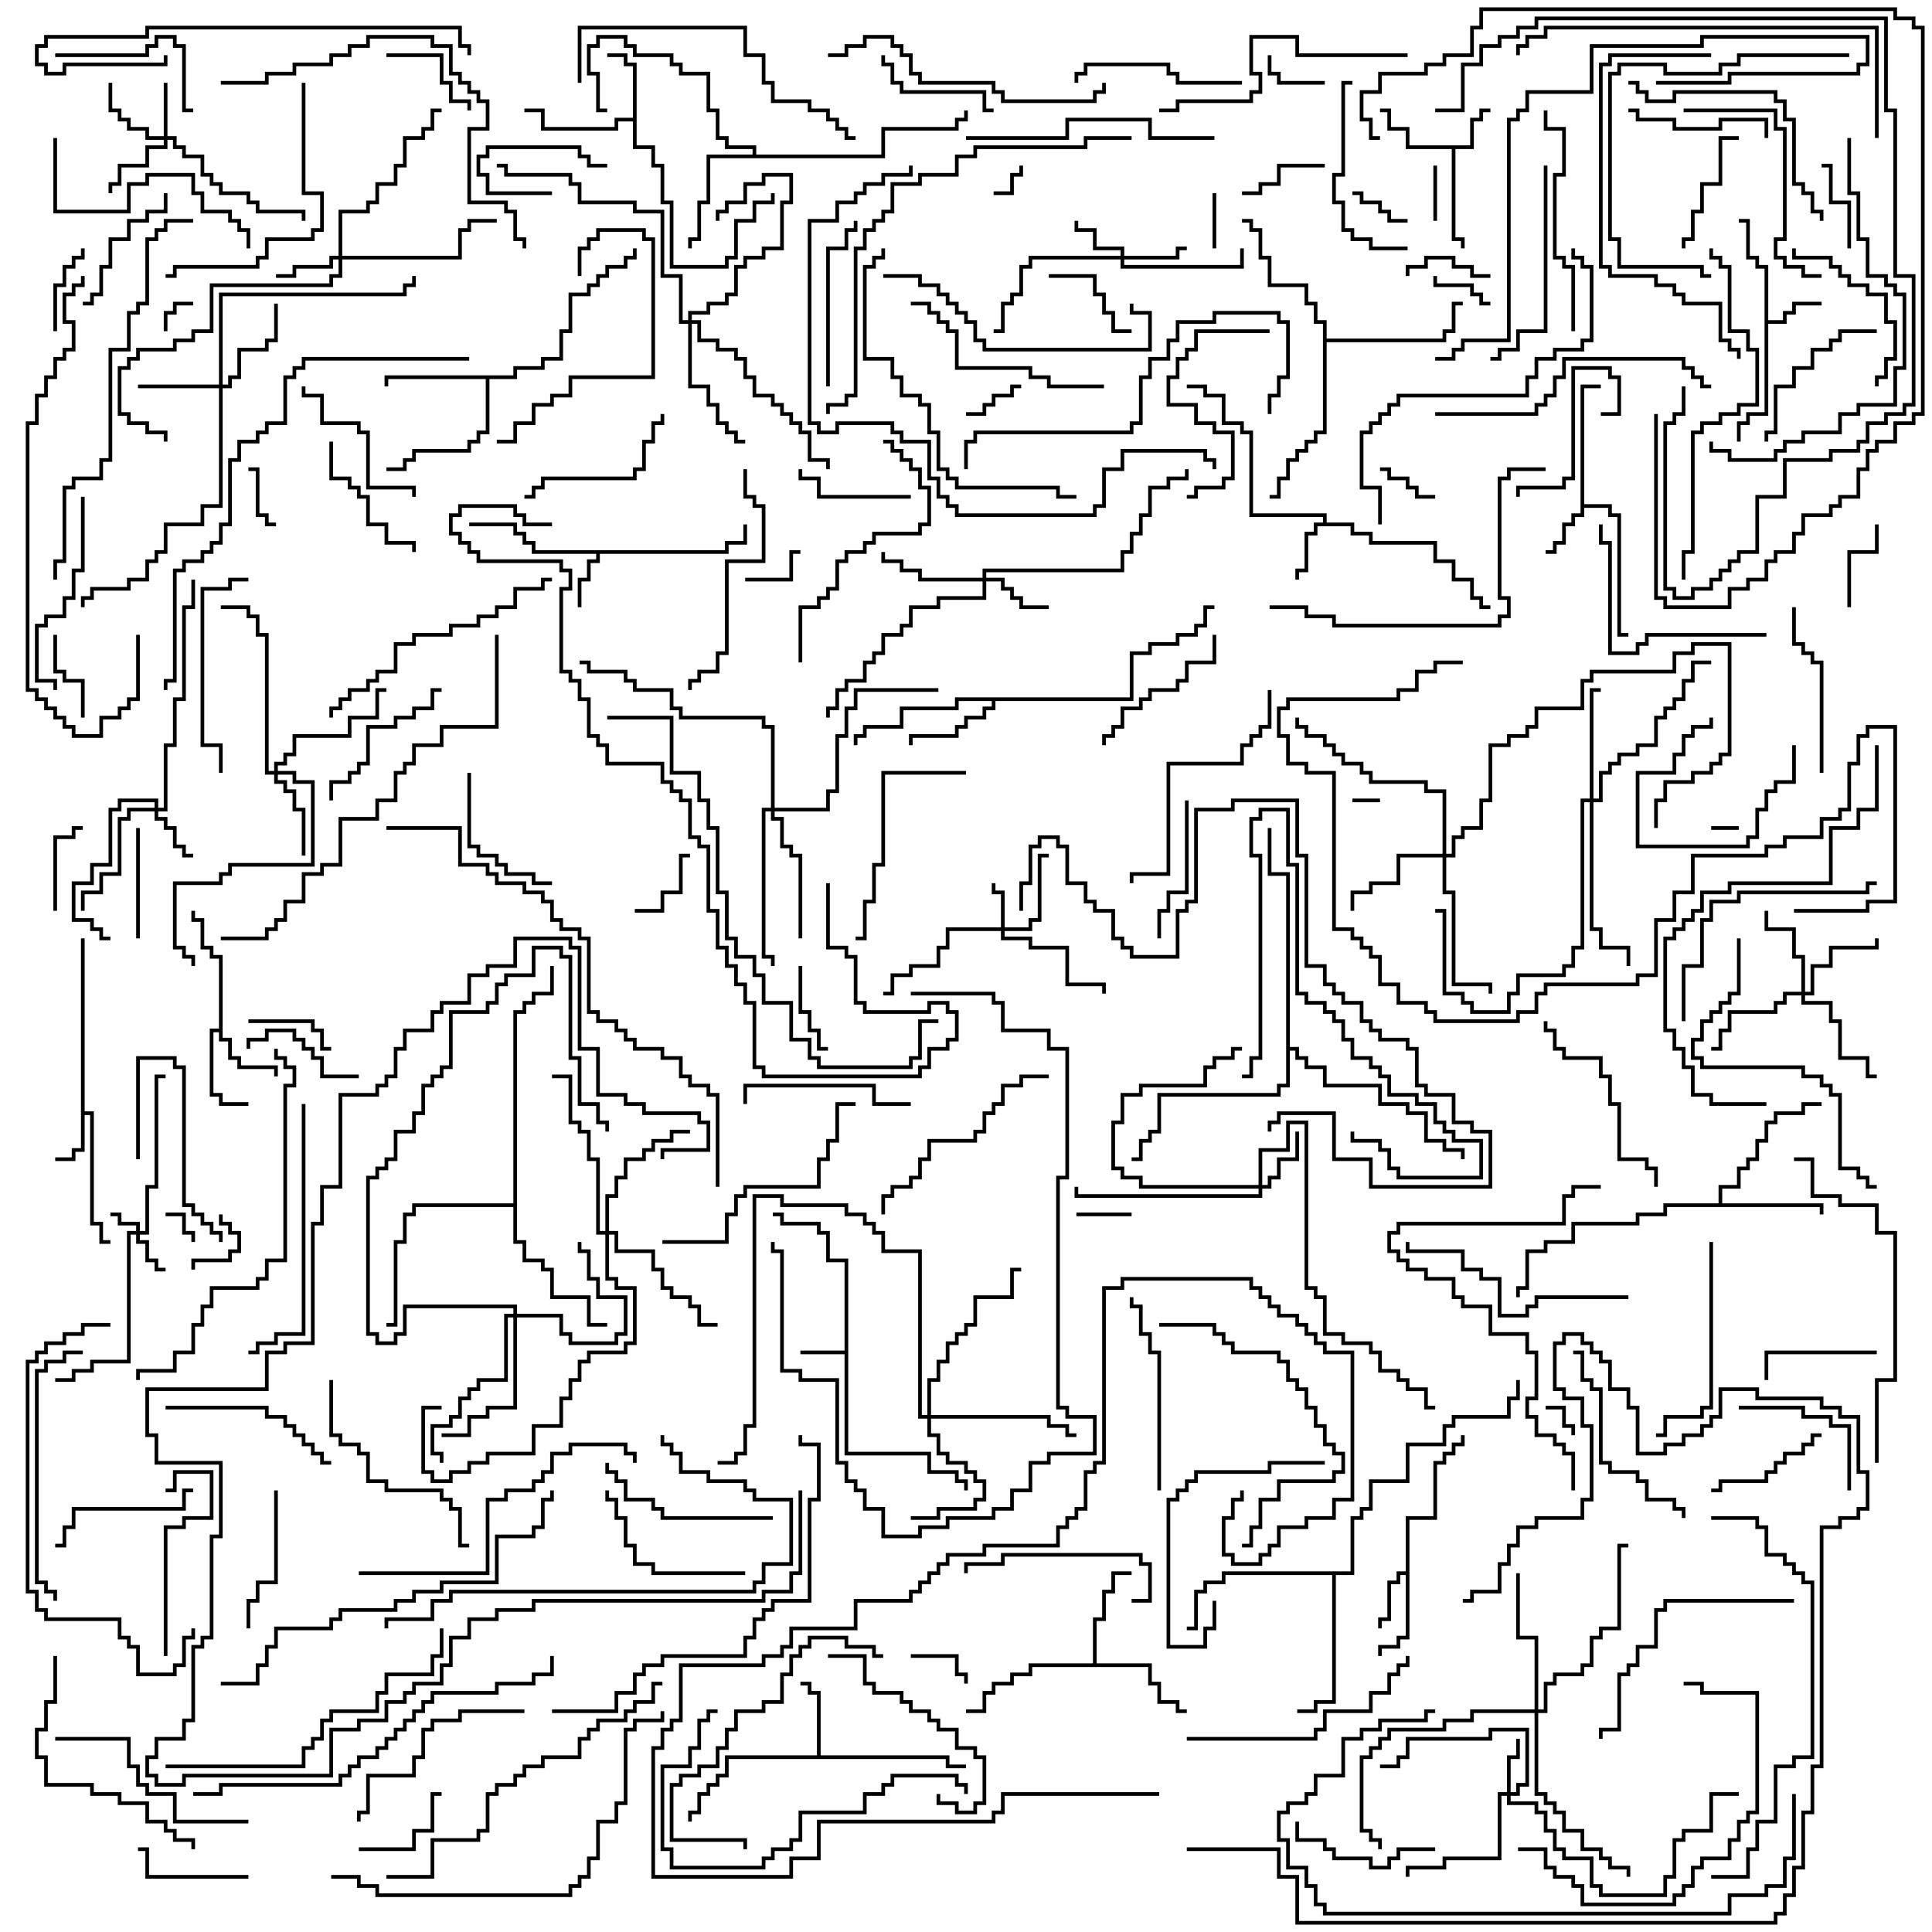 <svg version="1.1" width="105" height="105" xmlns="http://www.w3.org/2000/svg"><path d="M45.9,73.4L45.9,68.6L44.9,68.6L44.9,67.1L44.4,67.1L44.4,66.6L42.4,66.6L42.4,66.1L42,66.1L42,65.9L42.6,65.9L42.6,66.4L44.6,66.4L44.6,66.9L45.1,66.9L45.1,68.4L46.1,68.4L46.1,78.9L50.6,78.9L50.6,79.9L52.1,79.9L52.1,80.4L52.6,80.4L52.6,81L52.4,81L52.4,80.6L51.9,80.6L51.9,80.1L50.4,80.1L50.4,79.1L45.9,79.1L45.9,73.6L43.5,73.6L43.5,73.4z" stroke="none"/><path d="M79.9,7.9L79.9,6.4L80.4,6.4L80.4,5.9L81,5.9L81,6.1L80.6,6.1L80.6,6.6L80.1,6.6L80.1,8.1L79.1,8.1L79.1,12.9L79.6,12.9L79.6,13.5L79.4,13.5L79.4,13.1L78.9,13.1L78.9,8.1L76.4,8.1L76.4,7.1L75.4,7.1L75.4,6.1L75,6.1L75,5.9L75.6,5.9L75.6,6.9L76.6,6.9L76.6,7.9z" stroke="none"/><path d="M4.4,51L4.6,51L4.6,60.4L5.1,60.4L5.1,66.4L5.6,66.4L5.6,67.4L6,67.4L6,67.6L5.4,67.6L5.4,66.6L4.9,66.6L4.9,60.6L4.6,60.6L4.6,62.6L4.1,62.6L4.1,63.1L3,63.1L3,62.9L3.9,62.9L3.9,62.4L4.4,62.4z" stroke="none"/><path d="M39.4,29.9L39.4,29.4L40.4,29.4L40.4,28.5L40.6,28.5L40.6,29.6L39.6,29.6L39.6,30.1L32.6,30.1L32.6,30.6L32.1,30.6L32.1,31.6L31.6,31.6L31.6,33L31.4,33L31.4,31.4L31.9,31.4L31.9,30.4L32.4,30.4L32.4,30.1L28.9,30.1L28.9,29.6L28.4,29.6L28.4,29.1L27.9,29.1L27.9,28.6L25.5,28.6L25.5,28.4L28.1,28.4L28.1,28.9L28.6,28.9L28.6,29.4L29.1,29.4L29.1,29.9z" stroke="none"/><path d="M95.9,14.6L95.4,14.6L95.4,14.1L94.9,14.1L94.9,12.1L94.5,12.1L94.5,11.9L95.1,11.9L95.1,13.9L95.6,13.9L95.6,14.4L96.1,14.4L96.1,17.4L96.9,17.4L96.9,16.9L97.4,16.9L97.4,16.4L99,16.4L99,16.6L97.6,16.6L97.6,17.1L97.1,17.1L97.1,17.6L96.1,17.6L96.1,22.6L95.1,22.6L95.1,23.1L94.6,23.1L94.6,24L94.4,24L94.4,22.9L94.9,22.9L94.9,22.4L95.9,22.4z" stroke="none"/><path d="M85.9,20.9L87,20.9L87,21.1L86.1,21.1L86.1,27.4L87.6,27.4L87.6,27.9L88.1,27.9L88.1,34.4L88.5,34.4L88.5,34.6L87.9,34.6L87.9,28.1L87.4,28.1L87.4,27.6L86.1,27.6L86.1,28.1L85.6,28.1L85.6,28.6L85.1,28.6L85.1,29.6L84.6,29.6L84.6,30.1L84,30.1L84,29.9L84.4,29.9L84.4,29.4L84.9,29.4L84.9,28.4L85.4,28.4L85.4,27.9L85.9,27.9z" stroke="none"/><path d="M71.9,28.4L71.9,28.1L67.9,28.1L67.9,23.6L67.4,23.6L67.4,23.1L66.4,23.1L66.4,21.6L65.4,21.6L65.4,21.1L64.5,21.1L64.5,20.9L65.6,20.9L65.6,21.4L66.6,21.4L66.6,22.9L67.6,22.9L67.6,23.4L68.1,23.4L68.1,27.9L72.1,27.9L72.1,28.4L73.6,28.4L73.6,28.9L74.6,28.9L74.6,29.4L78.1,29.4L78.1,30.4L79.1,30.4L79.1,31.4L80.1,31.4L80.1,32.4L80.6,32.4L80.6,32.9L81,32.9L81,33.1L80.4,33.1L80.4,32.6L79.9,32.6L79.9,31.6L78.9,31.6L78.9,30.6L77.9,30.6L77.9,29.6L74.4,29.6L74.4,29.1L73.4,29.1L73.4,28.6L71.6,28.6L71.6,29.1L71.1,29.1L71.1,31.1L70.6,31.1L70.6,31.5L70.4,31.5L70.4,30.9L70.9,30.9L70.9,28.9L71.4,28.9L71.4,28.4z" stroke="none"/><path d="M76.4,85.4L76.4,82.4L77.9,82.4L77.9,79.4L78.4,79.4L78.4,78.9L78.9,78.9L78.9,78.4L79.4,78.4L79.4,78L79.6,78L79.6,78.6L79.1,78.6L79.1,79.1L78.6,79.1L78.6,79.6L78.1,79.6L78.1,82.6L76.6,82.6L76.6,89.1L76.1,89.1L76.1,89.6L75.1,89.6L75.1,90L74.9,90L74.9,89.4L75.9,89.4L75.9,88.9L76.4,88.9L76.4,85.6L76.1,85.6L76.1,86.1L75.6,86.1L75.6,88.1L75.1,88.1L75.1,88.5L74.9,88.5L74.9,87.9L75.4,87.9L75.4,85.9L75.9,85.9L75.9,85.4z" stroke="none"/><path d="M34.4,6.4L34.4,3.6L33.9,3.6L33.9,3.1L33,3.1L33,2.9L34.1,2.9L34.1,3.4L34.6,3.4L34.6,7.9L35.6,7.9L35.6,8.9L36.1,8.9L36.1,10.9L36.6,10.9L36.6,14.4L39.4,14.4L39.4,13.9L39.9,13.9L39.9,11.9L40.9,11.9L40.9,10.9L41.9,10.9L41.9,10.5L42.1,10.5L42.1,11.1L41.1,11.1L41.1,12.1L40.1,12.1L40.1,14.1L39.6,14.1L39.6,14.6L36.4,14.6L36.4,11.1L35.9,11.1L35.9,9.1L35.4,9.1L35.4,8.1L34.4,8.1L34.4,6.6L33.6,6.6L33.6,7.1L29.4,7.1L29.4,6.1L28.5,6.1L28.5,5.9L29.6,5.9L29.6,6.9L33.4,6.9L33.4,6.4z" stroke="none"/><path d="M11.9,55.9L11.9,52.1L11.4,52.1L11.4,51.6L10.9,51.6L10.9,50.1L10.4,50.1L10.4,49.5L10.6,49.5L10.6,49.9L11.1,49.9L11.1,51.4L11.6,51.4L11.6,51.9L12.1,51.9L12.1,56.4L12.6,56.4L12.6,57.4L13.1,57.4L13.1,57.9L15.1,57.9L15.1,58.5L14.9,58.5L14.9,58.1L12.9,58.1L12.9,57.6L12.4,57.6L12.4,56.6L11.9,56.6L11.9,56.1L11.6,56.1L11.6,59.4L12.1,59.4L12.1,59.9L13.5,59.9L13.5,60.1L11.9,60.1L11.9,59.6L11.4,59.6L11.4,55.9z" stroke="none"/><path d="M44.4,95.4L44.4,92.1L43.9,92.1L43.9,91.6L43.5,91.6L43.5,91.4L44.1,91.4L44.1,91.9L44.6,91.9L44.6,95.4L51.6,95.4L51.6,95.9L52.5,95.9L52.5,96.1L51.4,96.1L51.4,95.6L39.6,95.6L39.6,96.6L39.1,96.6L39.1,97.1L38.6,97.1L38.6,97.6L38.1,97.6L38.1,98.6L37.6,98.6L37.6,99L37.4,99L37.4,98.4L37.9,98.4L37.9,97.4L38.4,97.4L38.4,96.9L38.9,96.9L38.9,96.4L39.4,96.4L39.4,95.4z" stroke="none"/><path d="M61.4,37.9L61.4,35.4L62.4,35.4L62.4,34.9L63.9,34.9L63.9,34.4L64.9,34.4L64.9,33.9L65.4,33.9L65.4,32.9L66,32.9L66,33.1L65.6,33.1L65.6,34.1L65.1,34.1L65.1,34.6L64.1,34.6L64.1,35.1L62.6,35.1L62.6,35.6L61.6,35.6L61.6,38.1L54.1,38.1L54.1,38.6L53.6,38.6L53.6,39.1L52.6,39.1L52.6,39.6L52.1,39.6L52.1,40.1L49.6,40.1L49.6,40.5L49.4,40.5L49.4,39.9L51.9,39.9L51.9,39.4L52.4,39.4L52.4,38.9L53.4,38.9L53.4,38.4L53.9,38.4L53.9,38.1L52.1,38.1L52.1,38.6L49.1,38.6L49.1,39.6L47.1,39.6L47.1,40.1L46.6,40.1L46.6,40.5L46.4,40.5L46.4,39.9L46.9,39.9L46.9,39.4L48.9,39.4L48.9,38.4L51.9,38.4L51.9,37.9z" stroke="none"/><path d="M59.4,90.4L59.4,87.9L59.9,87.9L59.9,86.4L60.4,86.4L60.4,85.4L61.5,85.4L61.5,85.6L60.6,85.6L60.6,86.6L60.1,86.6L60.1,88.1L59.6,88.1L59.6,90.4L62.6,90.4L62.6,91.4L63.1,91.4L63.1,92.4L64.1,92.4L64.1,92.9L64.5,92.9L64.5,93.1L63.9,93.1L63.9,92.6L62.9,92.6L62.9,91.6L62.4,91.6L62.4,90.6L56.1,90.6L56.1,91.1L55.1,91.1L55.1,91.6L54.1,91.6L54.1,92.1L53.6,92.1L53.6,93.1L52.5,93.1L52.5,92.9L53.4,92.9L53.4,91.9L53.9,91.9L53.9,91.4L54.9,91.4L54.9,90.9L55.9,90.9L55.9,90.4z" stroke="none"/><path d="M93.4,65.4L93.4,64.4L94.4,64.4L94.4,63.4L94.9,63.4L94.9,62.9L95.4,62.9L95.4,61.9L95.9,61.9L95.9,60.9L96.4,60.9L96.4,60.4L97.9,60.4L97.9,59.9L99,59.9L99,60.1L98.1,60.1L98.1,60.6L96.6,60.6L96.6,61.1L96.1,61.1L96.1,62.1L95.6,62.1L95.6,63.1L95.1,63.1L95.1,63.6L94.6,63.6L94.6,64.6L93.6,64.6L93.6,65.4L99.1,65.4L99.1,66L98.9,66L98.9,65.6L90.6,65.6L90.6,66.1L89.1,66.1L89.1,66.6L85.6,66.6L85.6,67.6L84.1,67.6L84.1,68.1L83.1,68.1L83.1,70.1L82.6,70.1L82.6,70.5L82.4,70.5L82.4,69.9L82.9,69.9L82.9,67.9L83.9,67.9L83.9,67.4L85.4,67.4L85.4,66.4L88.9,66.4L88.9,65.9L90.4,65.9L90.4,65.4z" stroke="none"/><path d="M27.9,20.4L27.9,19.9L29.4,19.9L29.4,19.4L30.4,19.4L30.4,17.9L30.9,17.9L30.9,15.9L31.9,15.9L31.9,15.4L32.4,15.4L32.4,14.9L32.9,14.9L32.9,14.4L33.9,14.4L33.9,13.9L34.4,13.9L34.4,13.5L34.6,13.5L34.6,14.1L34.1,14.1L34.1,14.6L33.1,14.6L33.1,15.1L32.6,15.1L32.6,15.6L32.1,15.6L32.1,16.1L31.1,16.1L31.1,18.1L30.6,18.1L30.6,19.6L29.6,19.6L29.6,20.1L28.1,20.1L28.1,20.6L26.6,20.6L26.6,23.6L26.1,23.6L26.1,24.1L25.6,24.1L25.6,24.6L22.6,24.6L22.6,25.1L22.1,25.1L22.1,25.6L21,25.6L21,25.4L21.9,25.4L21.9,24.9L22.4,24.9L22.4,24.4L25.4,24.4L25.4,23.9L25.9,23.9L25.9,23.4L26.4,23.4L26.4,20.6L21.1,20.6L21.1,21L20.9,21L20.9,20.4z" stroke="none"/><path d="M40.9,8.4L40.9,8.1L39.4,8.1L39.4,7.6L38.9,7.6L38.9,6.1L38.4,6.1L38.4,4.1L36.9,4.1L36.9,3.6L36.4,3.6L36.4,3.1L34.4,3.1L34.4,2.6L33.9,2.6L33.9,2.1L32.6,2.1L32.6,2.6L32.1,2.6L32.1,3.9L32.6,3.9L32.6,5.9L33,5.9L33,6.1L32.4,6.1L32.4,4.1L31.9,4.1L31.9,2.4L32.4,2.4L32.4,1.9L34.1,1.9L34.1,2.4L34.6,2.4L34.6,2.9L36.6,2.9L36.6,3.4L37.1,3.4L37.1,3.9L38.6,3.9L38.6,5.9L39.1,5.9L39.1,7.4L39.6,7.4L39.6,7.9L41.1,7.9L41.1,8.4L47.9,8.4L47.9,6.9L51.9,6.9L51.9,6.4L52.4,6.4L52.4,6L52.6,6L52.6,6.6L52.1,6.6L52.1,7.1L48.1,7.1L48.1,8.6L38.6,8.6L38.6,11.1L38.1,11.1L38.1,13.1L37.6,13.1L37.6,13.5L37.4,13.5L37.4,12.9L37.9,12.9L37.9,10.9L38.4,10.9L38.4,8.4z" stroke="none"/><path d="M71.9,17.6L71.4,17.6L71.4,16.6L70.9,16.6L70.9,15.6L68.9,15.6L68.9,14.1L68.4,14.1L68.4,12.6L67.9,12.6L67.9,12.1L67.5,12.1L67.5,11.9L68.1,11.9L68.1,12.4L68.6,12.4L68.6,13.9L69.1,13.9L69.1,15.4L71.1,15.4L71.1,16.4L71.6,16.4L71.6,17.4L72.1,17.4L72.1,18.4L78.4,18.4L78.4,17.9L78.9,17.9L78.9,16.4L79.5,16.4L79.5,16.6L79.1,16.6L79.1,18.1L78.6,18.1L78.6,18.6L72.1,18.6L72.1,23.6L71.6,23.6L71.6,24.1L71.1,24.1L71.1,24.6L70.6,24.6L70.6,25.1L70.1,25.1L70.1,26.1L69.6,26.1L69.6,27.1L69,27.1L69,26.9L69.4,26.9L69.4,25.9L69.9,25.9L69.9,24.9L70.4,24.9L70.4,24.4L70.9,24.4L70.9,23.9L71.4,23.9L71.4,23.4L71.9,23.4z" stroke="none"/><path d="M73.4,85.4L73.4,82.4L73.9,82.4L73.9,81.9L74.4,81.9L74.4,80.4L76.4,80.4L76.4,78.4L78.4,78.4L78.4,77.4L78.9,77.4L78.9,76.9L81.9,76.9L81.9,75.9L82.4,75.9L82.4,75L82.6,75L82.6,76.1L82.1,76.1L82.1,77.1L79.1,77.1L79.1,77.6L78.6,77.6L78.6,78.6L76.6,78.6L76.6,80.6L74.6,80.6L74.6,82.1L74.1,82.1L74.1,82.6L73.6,82.6L73.6,85.6L72.6,85.6L72.6,92.6L71.6,92.6L71.6,93.1L70.5,93.1L70.5,92.9L71.4,92.9L71.4,92.4L72.4,92.4L72.4,85.6L66.6,85.6L66.6,86.1L65.6,86.1L65.6,86.6L65.1,86.6L65.1,88.6L64.5,88.6L64.5,88.4L64.9,88.4L64.9,86.4L65.4,86.4L65.4,85.9L66.4,85.9L66.4,85.4z" stroke="none"/><path d="M27.9,65.4L27.9,54.9L28.4,54.9L28.4,54.4L28.9,54.4L28.9,53.9L29.9,53.9L29.9,52.5L30.1,52.5L30.1,54.1L29.1,54.1L29.1,54.6L28.6,54.6L28.6,55.1L28.1,55.1L28.1,67.4L28.6,67.4L28.6,68.4L29.6,68.4L29.6,68.9L30.1,68.9L30.1,70.4L32.1,70.4L32.1,71.9L33,71.9L33,72.1L31.9,72.1L31.9,70.6L29.9,70.6L29.9,69.1L29.4,69.1L29.4,68.6L28.4,68.6L28.4,67.6L27.9,67.6L27.9,65.6L22.6,65.6L22.6,66.1L22.1,66.1L22.1,67.6L21.6,67.6L21.6,72.1L21,72.1L21,71.9L21.4,71.9L21.4,67.4L21.9,67.4L21.9,65.9L22.4,65.9L22.4,65.4z" stroke="none"/><path d="M69.9,47.6L68.9,47.6L68.9,45L69.1,45L69.1,47.4L70.1,47.4L70.1,56.9L70.6,56.9L70.6,57.4L71.1,57.4L71.1,57.9L72.1,57.9L72.1,58.9L75.1,58.9L75.1,59.9L76.6,59.9L76.6,60.4L77.6,60.4L77.6,61.9L78.6,61.9L78.6,62.4L79.6,62.4L79.6,63L79.4,63L79.4,62.6L78.4,62.6L78.4,62.1L77.4,62.1L77.4,60.6L76.4,60.6L76.4,60.1L74.9,60.1L74.9,59.1L71.9,59.1L71.9,58.1L70.9,58.1L70.9,57.6L70.4,57.6L70.4,57.1L70.1,57.1L70.1,59.1L69.6,59.1L69.6,59.6L63.1,59.6L63.1,61.6L62.6,61.6L62.6,62.1L62.1,62.1L62.1,63.1L61.5,63.1L61.5,62.9L61.9,62.9L61.9,61.9L62.4,61.9L62.4,61.4L62.9,61.4L62.9,59.4L69.4,59.4L69.4,58.9L69.9,58.9z" stroke="none"/><path d="M7.4,66.9L7.4,66.6L6.4,66.6L6.4,66.1L6,66.1L6,65.9L6.6,65.9L6.6,66.4L7.6,66.4L7.6,66.9L7.9,66.9L7.9,64.4L8.4,64.4L8.4,58.4L9,58.4L9,58.6L8.6,58.6L8.6,64.6L8.1,64.6L8.1,67.1L7.6,67.1L7.6,67.4L8.1,67.4L8.1,68.4L8.6,68.4L8.6,68.9L9,68.9L9,69.1L8.4,69.1L8.4,68.6L7.9,68.6L7.9,67.6L7.4,67.6L7.4,67.1L7.1,67.1L7.1,74.1L5.1,74.1L5.1,74.6L4.1,74.6L4.1,75.1L3,75.1L3,74.9L3.9,74.9L3.9,74.4L4.9,74.4L4.9,73.9L6.9,73.9L6.9,66.9z" stroke="none"/><path d="M54.4,50.4L54.4,48.6L53.9,48.6L53.9,48L54.1,48L54.1,48.4L54.6,48.4L54.6,50.4L55.9,50.4L55.9,49.9L56.4,49.9L56.4,46.4L57,46.4L57,46.6L56.6,46.6L56.6,50.1L56.1,50.1L56.1,50.6L54.6,50.6L54.6,50.9L56.1,50.9L56.1,51.4L58.1,51.4L58.1,53.4L60.1,53.4L60.1,54L59.9,54L59.9,53.6L57.9,53.6L57.9,51.6L55.9,51.6L55.9,51.1L54.4,51.1L54.4,50.6L51.6,50.6L51.6,51.6L51.1,51.6L51.1,52.6L49.6,52.6L49.6,53.1L48.6,53.1L48.6,54.1L48,54.1L48,53.9L48.4,53.9L48.4,52.9L49.4,52.9L49.4,52.4L50.9,52.4L50.9,51.4L51.4,51.4L51.4,50.4z" stroke="none"/><path d="M8.9,7.4L8.9,4.5L9.1,4.5L9.1,7.4L9.6,7.4L9.6,7.9L10.1,7.9L10.1,8.4L11.1,8.4L11.1,9.4L11.6,9.4L11.6,9.9L12.1,9.9L12.1,10.4L13.6,10.4L13.6,10.9L14.1,10.9L14.1,11.4L16.6,11.4L16.6,12L16.4,12L16.4,11.6L13.9,11.6L13.9,11.1L13.4,11.1L13.4,10.6L11.9,10.6L11.9,10.1L11.4,10.1L11.4,9.6L10.9,9.6L10.9,8.6L9.9,8.6L9.9,8.1L9.4,8.1L9.4,7.6L9.1,7.6L9.1,8.1L8.1,8.1L8.1,9.1L6.6,9.1L6.6,10.1L6.1,10.1L6.1,10.5L5.9,10.5L5.9,9.9L6.4,9.9L6.4,8.9L7.9,8.9L7.9,7.9L8.9,7.9L8.9,7.6L7.9,7.6L7.9,7.1L6.9,7.1L6.9,6.6L6.4,6.6L6.4,6.1L5.9,6.1L5.9,4.5L6.1,4.5L6.1,5.9L6.6,5.9L6.6,6.4L7.1,6.4L7.1,6.9L8.1,6.9L8.1,7.4z" stroke="none"/><path d="M81.9,97.4L81.9,95.4L82.4,95.4L82.4,94.5L82.6,94.5L82.6,95.6L82.1,95.6L82.1,97.4L82.4,97.4L82.4,96.9L82.9,96.9L82.9,94.1L81.1,94.1L81.1,94.6L76.6,94.6L76.6,95.6L76.1,95.6L76.1,96.1L75,96.1L75,95.9L75.9,95.9L75.9,95.4L76.4,95.4L76.4,94.4L80.9,94.4L80.9,93.9L83.1,93.9L83.1,97.1L82.6,97.1L82.6,97.6L82.1,97.6L82.1,97.9L83.6,97.9L83.6,98.4L84.1,98.4L84.1,99.4L84.6,99.4L84.6,100.4L85.1,100.4L85.1,100.9L86.6,100.9L86.6,102.4L87.1,102.4L87.1,102.9L90.4,102.9L90.4,101.9L90.9,101.9L90.9,99.9L91.4,99.9L91.4,99.4L92.9,99.4L92.9,97.4L94.5,97.4L94.5,97.6L93.1,97.6L93.1,99.6L91.6,99.6L91.6,100.1L91.1,100.1L91.1,102.1L90.6,102.1L90.6,103.1L86.9,103.1L86.9,102.6L86.4,102.6L86.4,101.1L84.9,101.1L84.9,100.6L84.4,100.6L84.4,99.6L83.9,99.6L83.9,98.6L83.4,98.6L83.4,98.1L81.9,98.1L81.9,97.6L81.6,97.6L81.6,101.1L78.6,101.1L78.6,101.6L76.6,101.6L76.6,102L76.4,102L76.4,101.4L78.4,101.4L78.4,100.9L81.4,100.9L81.4,97.4z" stroke="none"/><path d="M60.9,13.9L60.9,13.6L59.4,13.6L59.4,12.6L58.4,12.6L58.4,12L58.6,12L58.6,12.4L59.6,12.4L59.6,13.4L61.1,13.4L61.1,13.9L63.9,13.9L63.9,13.4L64.5,13.4L64.5,13.6L64.1,13.6L64.1,14.1L61.1,14.1L61.1,14.4L67.4,14.4L67.4,13.5L67.6,13.5L67.6,14.6L60.9,14.6L60.9,14.1L56.1,14.1L56.1,14.6L55.6,14.6L55.6,16.1L55.1,16.1L55.1,16.6L54.6,16.6L54.6,18.1L54,18.1L54,17.9L54.4,17.9L54.4,16.4L54.9,16.4L54.9,15.9L55.4,15.9L55.4,14.4L55.9,14.4L55.9,13.9z" stroke="none"/><path d="M8.4,43.9L8.4,43.6L6.6,43.6L6.6,44.1L6.1,44.1L6.1,47.1L5.1,47.1L5.1,48.1L4.1,48.1L4.1,49.9L5.1,49.9L5.1,50.4L5.6,50.4L5.6,50.9L6,50.9L6,51.1L5.4,51.1L5.4,50.6L4.9,50.6L4.9,50.1L3.9,50.1L3.9,47.9L4.9,47.9L4.9,46.9L5.9,46.9L5.9,43.9L6.4,43.9L6.4,43.4L8.6,43.4L8.6,43.9L8.9,43.9L8.9,40.4L9.4,40.4L9.4,37.9L9.9,37.9L9.9,32.9L10.4,32.9L10.4,31.5L10.6,31.5L10.6,33.1L10.1,33.1L10.1,38.1L9.6,38.1L9.6,40.6L9.1,40.6L9.1,44.1L8.6,44.1L8.6,44.4L9.1,44.4L9.1,44.9L9.6,44.9L9.6,45.9L10.1,45.9L10.1,46.4L10.5,46.4L10.5,46.6L9.9,46.6L9.9,46.1L9.4,46.1L9.4,45.1L8.9,45.1L8.9,44.6L8.4,44.6L8.4,44.1L7.1,44.1L7.1,44.6L6.6,44.6L6.6,47.6L5.6,47.6L5.6,48.6L4.6,48.6L4.6,49.5L4.4,49.5L4.4,48.4L5.4,48.4L5.4,47.4L6.4,47.4L6.4,44.4L6.9,44.4L6.9,43.9z" stroke="none"/><path d="M68.4,64.4L68.4,62.4L69.9,62.4L69.9,60.9L71.1,60.9L71.1,69.9L71.6,69.9L71.6,70.4L72.1,70.4L72.1,72.4L73.1,72.4L73.1,72.9L74.6,72.9L74.6,73.4L75.1,73.4L75.1,74.4L76.1,74.4L76.1,74.9L76.6,74.9L76.6,75.4L77.6,75.4L77.6,76.4L78,76.4L78,76.6L77.4,76.6L77.4,75.6L76.4,75.6L76.4,75.1L75.9,75.1L75.9,74.6L74.9,74.6L74.9,73.6L74.4,73.6L74.4,73.1L72.9,73.1L72.9,72.6L71.9,72.6L71.9,70.6L71.4,70.6L71.4,70.1L70.9,70.1L70.9,61.1L70.1,61.1L70.1,62.6L68.6,62.6L68.6,64.4L68.9,64.4L68.9,63.9L69.4,63.9L69.4,62.9L70.4,62.9L70.4,61.5L70.6,61.5L70.6,63.1L69.6,63.1L69.6,64.1L69.1,64.1L69.1,64.6L68.6,64.6L68.6,65.1L58.4,65.1L58.4,64.5L58.6,64.5L58.6,64.9L68.4,64.9L68.4,64.6L61.9,64.6L61.9,64.1L60.9,64.1L60.9,63.6L60.4,63.6L60.4,60.9L60.9,60.9L60.9,59.4L61.9,59.4L61.9,58.9L65.4,58.9L65.4,57.9L65.9,57.9L65.9,57.4L66.9,57.4L66.9,56.9L67.5,56.9L67.5,57.1L67.1,57.1L67.1,57.6L66.1,57.6L66.1,58.1L65.6,58.1L65.6,59.1L62.1,59.1L62.1,59.6L61.1,59.6L61.1,61.1L60.6,61.1L60.6,63.4L61.1,63.4L61.1,63.9L62.1,63.9L62.1,64.4z" stroke="none"/><path d="M18.4,13.9L18.4,11.4L19.9,11.4L19.9,10.9L20.4,10.9L20.4,9.9L21.4,9.9L21.4,8.9L21.9,8.9L21.9,7.4L22.9,7.4L22.9,6.9L23.4,6.9L23.4,5.9L24,5.9L24,6.1L23.6,6.1L23.6,7.1L23.1,7.1L23.1,7.6L22.1,7.6L22.1,9.1L21.6,9.1L21.6,10.1L20.6,10.1L20.6,11.1L20.1,11.1L20.1,11.6L18.6,11.6L18.6,13.9L24.9,13.9L24.9,12.4L25.4,12.4L25.4,11.9L27,11.9L27,12.1L25.6,12.1L25.6,12.6L25.1,12.6L25.1,14.1L18.6,14.1L18.6,15.1L18.1,15.1L18.1,15.6L11.6,15.6L11.6,18.1L10.6,18.1L10.6,18.6L9.6,18.6L9.6,19.1L7.6,19.1L7.6,19.6L7.1,19.6L7.1,20.1L6.6,20.1L6.6,22.4L7.1,22.4L7.1,22.9L8.1,22.9L8.1,23.4L9.1,23.4L9.1,24L8.9,24L8.9,23.6L7.9,23.6L7.9,23.1L6.9,23.1L6.9,22.6L6.4,22.6L6.4,19.9L6.9,19.9L6.9,19.4L7.4,19.4L7.4,18.9L9.4,18.9L9.4,18.4L10.4,18.4L10.4,17.9L11.4,17.9L11.4,15.4L17.9,15.4L17.9,14.9L18.4,14.9L18.4,14.1L18.1,14.1L18.1,14.6L16.1,14.6L16.1,15.1L15,15.1L15,14.9L15.9,14.9L15.9,14.4L17.9,14.4L17.9,13.9z" stroke="none"/><path d="M53.4,31.4L53.4,30.9L60.9,30.9L60.9,29.9L61.4,29.9L61.4,28.9L61.9,28.9L61.9,27.9L62.4,27.9L62.4,26.4L63.4,26.4L63.4,25.9L64.4,25.9L64.4,25.5L64.6,25.5L64.6,26.1L63.6,26.1L63.6,26.6L62.6,26.6L62.6,28.1L62.1,28.1L62.1,29.1L61.6,29.1L61.6,30.1L61.1,30.1L61.1,31.1L53.6,31.1L53.6,31.4L54.6,31.4L54.6,31.9L55.1,31.9L55.1,32.4L55.6,32.4L55.6,32.9L57,32.9L57,33.1L55.4,33.1L55.4,32.6L54.9,32.6L54.9,32.1L54.4,32.1L54.4,31.6L53.6,31.6L53.6,32.6L51.1,32.6L51.1,33.1L49.6,33.1L49.6,34.1L49.1,34.1L49.1,34.6L48.1,34.6L48.1,35.6L47.6,35.6L47.6,36.1L47.1,36.1L47.1,37.1L46.1,37.1L46.1,37.6L45.6,37.6L45.6,38.6L45.1,38.6L45.1,39L44.9,39L44.9,38.4L45.4,38.4L45.4,37.4L45.9,37.4L45.9,36.9L46.9,36.9L46.9,35.9L47.4,35.9L47.4,35.4L47.9,35.4L47.9,34.4L48.9,34.4L48.9,33.9L49.4,33.9L49.4,32.9L50.9,32.9L50.9,32.4L53.4,32.4L53.4,31.6L49.9,31.6L49.9,31.1L48.9,31.1L48.9,30.6L47.9,30.6L47.9,30L48.1,30L48.1,30.4L49.1,30.4L49.1,30.9L50.1,30.9L50.1,31.4z" stroke="none"/><path d="M11.9,20.9L11.9,15.9L21.9,15.9L21.9,15.4L22.4,15.4L22.4,15L22.6,15L22.6,15.6L22.1,15.6L22.1,16.1L12.1,16.1L12.1,20.9L12.4,20.9L12.4,20.4L12.9,20.4L12.9,18.9L14.4,18.9L14.4,18.4L14.9,18.4L14.9,16.5L15.1,16.5L15.1,18.6L14.6,18.6L14.6,19.1L13.1,19.1L13.1,20.6L12.6,20.6L12.6,21.1L12.1,21.1L12.1,27.6L11.1,27.6L11.1,28.6L9.1,28.6L9.1,30.1L8.6,30.1L8.6,30.6L8.1,30.6L8.1,31.6L7.1,31.6L7.1,32.1L5.1,32.1L5.1,32.6L4.6,32.6L4.6,33L4.4,33L4.4,32.4L4.9,32.4L4.9,31.9L6.9,31.9L6.9,31.4L7.9,31.4L7.9,30.4L8.4,30.4L8.4,29.9L8.9,29.9L8.9,28.4L10.9,28.4L10.9,27.4L11.9,27.4L11.9,21.1L7.5,21.1L7.5,20.9z" stroke="none"/><path d="M14.9,41.9L14.9,41.4L15.4,41.4L15.4,40.9L15.9,40.9L15.9,39.9L18.9,39.9L18.9,38.9L20.4,38.9L20.4,37.4L21,37.4L21,37.6L20.6,37.6L20.6,39.1L19.1,39.1L19.1,40.1L16.1,40.1L16.1,41.1L15.6,41.1L15.6,41.6L15.1,41.6L15.1,41.9L16.1,41.9L16.1,42.4L17.1,42.4L17.1,47.1L12.6,47.1L12.6,47.6L12.1,47.6L12.1,48.1L9.6,48.1L9.6,51.4L10.1,51.4L10.1,51.9L10.6,51.9L10.6,52.5L10.4,52.5L10.4,52.1L9.9,52.1L9.9,51.6L9.4,51.6L9.4,47.9L11.9,47.9L11.9,47.4L12.4,47.4L12.4,46.9L16.9,46.9L16.9,42.6L15.9,42.6L15.9,42.1L15.1,42.1L15.1,42.4L15.6,42.4L15.6,42.9L16.1,42.9L16.1,43.9L16.6,43.9L16.6,46.5L16.4,46.5L16.4,44.1L15.9,44.1L15.9,43.1L15.4,43.1L15.4,42.6L14.9,42.6L14.9,42.1L14.4,42.1L14.4,34.6L13.9,34.6L13.9,33.6L13.4,33.6L13.4,33.1L12,33.1L12,32.9L13.6,32.9L13.6,33.4L14.1,33.4L14.1,34.4L14.6,34.4L14.6,41.9z" stroke="none"/><path d="M97.9,53.9L97.9,52.1L97.4,52.1L97.4,50.6L95.9,50.6L95.9,49.5L96.1,49.5L96.1,50.4L97.6,50.4L97.6,51.9L98.1,51.9L98.1,53.9L98.4,53.9L98.4,52.4L99.4,52.4L99.4,51.4L101.9,51.4L101.9,51L102.1,51L102.1,51.6L99.6,51.6L99.6,52.6L98.6,52.6L98.6,54.1L98.1,54.1L98.1,54.4L99.6,54.4L99.6,55.4L100.1,55.4L100.1,57.4L101.6,57.4L101.6,58.4L102,58.4L102,58.6L101.4,58.6L101.4,57.6L99.9,57.6L99.9,55.6L99.4,55.6L99.4,54.6L97.9,54.6L97.9,54.1L97.1,54.1L97.1,54.6L96.6,54.6L96.6,55.1L94.1,55.1L94.1,56.1L93.6,56.1L93.6,57.1L93,57.1L93,56.9L93.4,56.9L93.4,55.9L93.9,55.9L93.9,54.9L96.4,54.9L96.4,54.4L96.9,54.4L96.9,53.9z" stroke="none"/><path d="M27.9,71.4L27.9,71.1L22.1,71.1L22.1,72.6L21.6,72.6L21.6,73.1L20.4,73.1L20.4,72.6L19.9,72.6L19.9,63.9L20.4,63.9L20.4,63.4L20.9,63.4L20.9,62.9L21.4,62.9L21.4,61.4L22.4,61.4L22.4,60.4L22.9,60.4L22.9,58.9L23.4,58.9L23.4,58.4L23.9,58.4L23.9,57.9L24.4,57.9L24.4,54.9L26.4,54.9L26.4,54.4L26.9,54.4L26.9,53.4L27.4,53.4L27.4,52.9L28.9,52.9L28.9,51.4L30.6,51.4L30.6,51.9L31.1,51.9L31.1,57.4L31.6,57.4L31.6,59.9L32.6,59.9L32.6,60.9L33.1,60.9L33.1,61.5L32.9,61.5L32.9,61.1L32.4,61.1L32.4,60.1L31.4,60.1L31.4,57.6L30.9,57.6L30.9,52.1L30.4,52.1L30.4,51.6L29.1,51.6L29.1,53.1L27.6,53.1L27.6,53.6L27.1,53.6L27.1,54.6L26.6,54.6L26.6,55.1L24.6,55.1L24.6,58.1L24.1,58.1L24.1,58.6L23.6,58.6L23.6,59.1L23.1,59.1L23.1,60.6L22.6,60.6L22.6,61.6L21.6,61.6L21.6,63.1L21.1,63.1L21.1,63.6L20.6,63.6L20.6,64.1L20.1,64.1L20.1,72.4L20.6,72.4L20.6,72.9L21.4,72.9L21.4,72.4L21.9,72.4L21.9,70.9L28.1,70.9L28.1,71.4L30.6,71.4L30.6,72.4L31.1,72.4L31.1,72.9L33.4,72.9L33.4,72.4L33.9,72.4L33.9,70.6L32.4,70.6L32.4,69.6L31.9,69.6L31.9,68.1L31.4,68.1L31.4,67.5L31.6,67.5L31.6,67.9L32.1,67.9L32.1,69.4L32.6,69.4L32.6,70.4L34.1,70.4L34.1,72.6L33.6,72.6L33.6,73.1L30.9,73.1L30.9,72.6L30.4,72.6L30.4,71.6L28.1,71.6L28.1,76.6L26.6,76.6L26.6,77.1L25.6,77.1L25.6,78.1L24,78.1L24,77.9L25.4,77.9L25.4,76.9L26.4,76.9L26.4,76.4L27.9,76.4L27.9,71.6L27.6,71.6L27.6,75.1L26.1,75.1L26.1,75.6L25.6,75.6L25.6,76.1L25.1,76.1L25.1,77.1L24.6,77.1L24.6,77.6L23.6,77.6L23.6,78.9L24.1,78.9L24.1,79.5L23.9,79.5L23.9,79.1L23.4,79.1L23.4,77.4L24.4,77.4L24.4,76.9L24.9,76.9L24.9,75.9L25.4,75.9L25.4,75.4L25.9,75.4L25.9,74.9L27.4,74.9L27.4,71.4z" stroke="none"/><path d="M50.4,76.9L50.4,74.9L50.9,74.9L50.9,73.9L51.4,73.9L51.4,72.9L51.9,72.9L51.9,72.4L52.4,72.4L52.4,71.9L52.9,71.9L52.9,70.4L54.9,70.4L54.9,68.9L55.5,68.9L55.5,69.1L55.1,69.1L55.1,70.6L53.1,70.6L53.1,72.1L52.6,72.1L52.6,72.6L52.1,72.6L52.1,73.1L51.6,73.1L51.6,74.1L51.1,74.1L51.1,75.1L50.6,75.1L50.6,76.9L57.1,76.9L57.1,77.4L58.1,77.4L58.1,77.9L58.5,77.9L58.5,78.1L57.9,78.1L57.9,77.6L56.9,77.6L56.9,77.1L50.6,77.1L50.6,77.9L51.1,77.9L51.1,78.9L51.6,78.9L51.6,79.4L52.6,79.4L52.6,79.9L53.1,79.9L53.1,80.4L53.6,80.4L53.6,81.6L53.1,81.6L53.1,82.1L51.1,82.1L51.1,82.6L49.5,82.6L49.5,82.4L50.9,82.4L50.9,81.9L52.9,81.9L52.9,81.4L53.4,81.4L53.4,80.6L52.9,80.6L52.9,80.1L52.4,80.1L52.4,79.6L51.4,79.6L51.4,79.1L50.9,79.1L50.9,78.1L50.4,78.1L50.4,77.1L49.9,77.1L49.9,68.1L47.9,68.1L47.9,67.1L47.4,67.1L47.4,66.6L46.9,66.6L46.9,66.1L45.9,66.1L45.9,65.6L42.4,65.6L42.4,65.1L41.1,65.1L41.1,77.6L40.6,77.6L40.6,79.1L40.1,79.1L40.1,79.6L39,79.6L39,79.4L39.9,79.4L39.9,78.9L40.4,78.9L40.4,77.4L40.9,77.4L40.9,64.9L42.6,64.9L42.6,65.4L46.1,65.4L46.1,65.9L47.1,65.9L47.1,66.4L47.6,66.4L47.6,66.9L48.1,66.9L48.1,67.9L50.1,67.9L50.1,76.9z" stroke="none"/><path d="M37.4,17.4L37.4,16.9L38.4,16.9L38.4,16.4L39.4,16.4L39.4,15.9L39.9,15.9L39.9,14.4L40.4,14.4L40.4,13.9L41.4,13.9L41.4,13.4L42.4,13.4L42.4,10.9L42.9,10.9L42.9,9.6L41.6,9.6L41.6,10.1L40.6,10.1L40.6,11.1L39.6,11.1L39.6,11.6L39.1,11.6L39.1,12L38.9,12L38.9,11.4L39.4,11.4L39.4,10.9L40.4,10.9L40.4,9.9L41.4,9.9L41.4,9.4L43.1,9.4L43.1,11.1L42.6,11.1L42.6,13.6L41.6,13.6L41.6,14.1L40.6,14.1L40.6,14.6L40.1,14.6L40.1,16.1L39.6,16.1L39.6,16.6L38.6,16.6L38.6,17.1L37.6,17.1L37.6,17.4L38.1,17.4L38.1,18.4L39.1,18.4L39.1,18.9L40.1,18.9L40.1,19.4L40.6,19.4L40.6,20.4L41.1,20.4L41.1,21.4L42.1,21.4L42.1,21.9L42.6,21.9L42.6,22.4L43.1,22.4L43.1,22.9L43.6,22.9L43.6,23.4L44.1,23.4L44.1,24.9L45.1,24.9L45.1,25.5L44.9,25.5L44.9,25.1L43.9,25.1L43.9,23.6L43.4,23.6L43.4,23.1L42.9,23.1L42.9,22.6L42.4,22.6L42.4,22.1L41.9,22.1L41.9,21.6L40.9,21.6L40.9,20.6L40.4,20.6L40.4,19.6L39.9,19.6L39.9,19.1L38.9,19.1L38.9,18.6L37.9,18.6L37.9,17.6L37.6,17.6L37.6,20.9L38.6,20.9L38.6,21.9L39.1,21.9L39.1,22.9L39.6,22.9L39.6,23.4L40.1,23.4L40.1,23.9L40.5,23.9L40.5,24.1L39.9,24.1L39.9,23.6L39.4,23.6L39.4,23.1L38.9,23.1L38.9,22.1L38.4,22.1L38.4,21.1L37.4,21.1L37.4,17.6L36.9,17.6L36.9,15.1L35.9,15.1L35.9,11.6L34.4,11.6L34.4,11.1L31.4,11.1L31.4,10.1L30.9,10.1L30.9,9.6L27.4,9.6L27.4,9.1L27,9.1L27,8.9L27.6,8.9L27.6,9.4L31.1,9.4L31.1,9.9L31.6,9.9L31.6,10.9L34.6,10.9L34.6,11.4L36.1,11.4L36.1,14.9L37.1,14.9L37.1,17.4z" stroke="none"/><path d="M78.4,46.4L78.4,43.1L77.4,43.1L77.4,42.6L74.4,42.6L74.4,42.1L73.9,42.1L73.9,41.6L72.9,41.6L72.9,41.1L72.4,41.1L72.4,40.6L71.9,40.6L71.9,40.1L70.9,40.1L70.9,39.6L70.4,39.6L70.4,39L70.6,39L70.6,39.4L71.1,39.4L71.1,39.9L72.1,39.9L72.1,40.4L72.6,40.4L72.6,40.9L73.1,40.9L73.1,41.4L74.1,41.4L74.1,41.9L74.6,41.9L74.6,42.4L77.6,42.4L77.6,42.9L78.6,42.9L78.6,46.4L78.9,46.4L78.9,45.4L79.4,45.4L79.4,44.9L80.4,44.9L80.4,43.4L80.9,43.4L80.9,40.4L81.9,40.4L81.9,39.9L82.9,39.9L82.9,39.4L83.4,39.4L83.4,38.4L85.9,38.4L85.9,36.9L86.4,36.9L86.4,36.4L90.9,36.4L90.9,35.4L91.9,35.4L91.9,34.9L94.1,34.9L94.1,41.1L93.6,41.1L93.6,41.6L93.1,41.6L93.1,42.1L92.1,42.1L92.1,42.6L90.6,42.6L90.6,43.6L90.1,43.6L90.1,45L89.9,45L89.9,43.4L90.4,43.4L90.4,42.4L91.9,42.4L91.9,41.9L92.9,41.9L92.9,41.4L93.4,41.4L93.4,40.9L93.9,40.9L93.9,35.1L92.1,35.1L92.1,35.6L91.1,35.6L91.1,36.6L86.6,36.6L86.6,37.1L86.1,37.1L86.1,38.6L83.6,38.6L83.6,39.6L83.1,39.6L83.1,40.1L82.1,40.1L82.1,40.6L81.1,40.6L81.1,43.6L80.6,43.6L80.6,45.1L79.6,45.1L79.6,45.6L79.1,45.6L79.1,46.6L78.6,46.6L78.6,48.4L79.1,48.4L79.1,53.4L81.1,53.4L81.1,54L80.9,54L80.9,53.6L78.9,53.6L78.9,48.6L78.4,48.6L78.4,46.6L76.1,46.6L76.1,48.1L74.6,48.1L74.6,48.6L73.6,48.6L73.6,49.5L73.4,49.5L73.4,48.4L74.4,48.4L74.4,47.9L75.9,47.9L75.9,46.4z" stroke="none"/><path d="M86.4,43.4L86.4,37.4L87,37.4L87,37.6L86.6,37.6L86.6,43.4L86.9,43.4L86.9,41.9L87.4,41.9L87.4,41.4L87.9,41.4L87.9,40.9L88.9,40.9L88.9,40.4L89.9,40.4L89.9,38.9L90.4,38.9L90.4,38.4L90.9,38.4L90.9,37.9L91.4,37.9L91.4,36.9L91.9,36.9L91.9,35.9L93,35.9L93,36.1L92.1,36.1L92.1,37.1L91.6,37.1L91.6,38.1L91.1,38.1L91.1,38.6L90.6,38.6L90.6,39.1L90.1,39.1L90.1,40.6L89.1,40.6L89.1,41.1L88.1,41.1L88.1,41.6L87.6,41.6L87.6,42.1L87.1,42.1L87.1,43.6L86.6,43.6L86.6,50.4L87.1,50.4L87.1,51.4L88.6,51.4L88.6,52.5L88.4,52.5L88.4,51.6L86.9,51.6L86.9,50.6L86.4,50.6L86.4,43.6L86.1,43.6L86.1,51.6L85.6,51.6L85.6,52.6L85.1,52.6L85.1,53.1L82.6,53.1L82.6,54.1L82.1,54.1L82.1,55.1L79.9,55.1L79.9,54.6L79.4,54.6L79.4,54.1L78.4,54.1L78.4,49.6L78,49.6L78,49.4L78.6,49.4L78.6,53.9L79.6,53.9L79.6,54.4L80.1,54.4L80.1,54.9L81.9,54.9L81.9,53.9L82.4,53.9L82.4,52.9L84.9,52.9L84.9,52.4L85.4,52.4L85.4,51.4L85.9,51.4L85.9,43.4z" stroke="none"/><path d="M32.9,66.9L32.9,64.9L33.4,64.9L33.4,63.9L33.9,63.9L33.9,62.9L34.9,62.9L34.9,62.4L35.4,62.4L35.4,61.9L36.4,61.9L36.4,61.4L37.5,61.4L37.5,61.6L36.6,61.6L36.6,62.1L35.6,62.1L35.6,62.6L35.1,62.6L35.1,63.1L34.1,63.1L34.1,64.1L33.6,64.1L33.6,65.1L33.1,65.1L33.1,66.9L33.6,66.9L33.6,67.9L35.6,67.9L35.6,68.9L36.1,68.9L36.1,69.9L36.6,69.9L36.6,70.4L37.6,70.4L37.6,70.9L38.1,70.9L38.1,71.9L39,71.9L39,72.1L37.9,72.1L37.9,71.1L37.4,71.1L37.4,70.6L36.4,70.6L36.4,70.1L35.9,70.1L35.9,69.1L35.4,69.1L35.4,68.1L33.4,68.1L33.4,67.1L33.1,67.1L33.1,69.4L33.6,69.4L33.6,69.9L34.6,69.9L34.6,73.1L34.1,73.1L34.1,73.6L32.1,73.6L32.1,74.1L31.6,74.1L31.6,75.1L31.1,75.1L31.1,76.1L30.6,76.1L30.6,77.6L29.1,77.6L29.1,79.1L26.6,79.1L26.6,79.6L25.6,79.6L25.6,80.1L24.6,80.1L24.6,80.6L23.4,80.6L23.4,80.1L22.9,80.1L22.9,76.4L24,76.4L24,76.6L23.1,76.6L23.1,79.9L23.6,79.9L23.6,80.4L24.4,80.4L24.4,79.9L25.4,79.9L25.4,79.4L26.4,79.4L26.4,78.9L28.9,78.9L28.9,77.4L30.4,77.4L30.4,75.9L30.9,75.9L30.9,74.9L31.4,74.9L31.4,73.9L31.9,73.9L31.9,73.4L33.9,73.4L33.9,72.9L34.4,72.9L34.4,70.1L33.4,70.1L33.4,69.6L32.9,69.6L32.9,67.1L32.4,67.1L32.4,63.1L31.9,63.1L31.9,61.6L31.4,61.6L31.4,61.1L30.9,61.1L30.9,58.6L30,58.6L30,58.4L31.1,58.4L31.1,60.9L31.6,60.9L31.6,61.4L32.1,61.4L32.1,62.9L32.6,62.9L32.6,66.9z" stroke="none"/><path d="M41.9,43.9L41.9,39.6L41.4,39.6L41.4,39.1L36.9,39.1L36.9,38.6L36.4,38.6L36.4,37.6L34.4,37.6L34.4,37.1L33.9,37.1L33.9,36.6L31.9,36.6L31.9,36.1L31.5,36.1L31.5,35.9L32.1,35.9L32.1,36.4L34.1,36.4L34.1,36.9L34.6,36.9L34.6,37.4L36.6,37.4L36.6,38.4L37.1,38.4L37.1,38.9L41.6,38.9L41.6,39.4L42.1,39.4L42.1,43.9L44.9,43.9L44.9,42.9L45.4,42.9L45.4,39.9L45.9,39.9L45.9,38.4L46.4,38.4L46.4,37.4L51,37.4L51,37.6L46.6,37.6L46.6,38.6L46.1,38.6L46.1,40.1L45.6,40.1L45.6,43.1L45.1,43.1L45.1,44.1L42.1,44.1L42.1,44.4L42.6,44.4L42.6,45.9L43.1,45.9L43.1,46.4L43.6,46.4L43.6,51L43.4,51L43.4,46.6L42.9,46.6L42.9,46.1L42.4,46.1L42.4,44.6L41.9,44.6L41.9,44.1L41.6,44.1L41.6,51.9L42.1,51.9L42.1,52.5L41.9,52.5L41.9,52.1L41.4,52.1L41.4,43.9z" stroke="none"/><path d="M83.4,92.9L83.4,89.1L82.4,89.1L82.4,85.5L82.6,85.5L82.6,88.9L83.6,88.9L83.6,92.9L83.9,92.9L83.9,91.4L84.4,91.4L84.4,90.9L85.9,90.9L85.9,90.4L86.4,90.4L86.4,88.9L86.9,88.9L86.9,88.4L87.9,88.4L87.9,83.9L88.5,83.9L88.5,84.1L88.1,84.1L88.1,88.6L87.1,88.6L87.1,89.1L86.6,89.1L86.6,90.6L86.1,90.6L86.1,91.1L84.6,91.1L84.6,91.6L84.1,91.6L84.1,93.1L83.6,93.1L83.6,97.4L84.1,97.4L84.1,97.9L84.6,97.9L84.6,98.4L85.1,98.4L85.1,99.4L86.1,99.4L86.1,100.4L87.1,100.4L87.1,100.9L87.6,100.9L87.6,101.4L88.6,101.4L88.6,102L88.4,102L88.4,101.6L87.4,101.6L87.4,101.1L86.9,101.1L86.9,100.6L85.9,100.6L85.9,99.6L84.9,99.6L84.9,98.6L84.4,98.6L84.4,98.1L83.9,98.1L83.9,97.6L83.4,97.6L83.4,93.1L80.1,93.1L80.1,93.6L78.6,93.6L78.6,94.1L75.6,94.1L75.6,94.6L75.1,94.6L75.1,95.1L74.6,95.1L74.6,95.6L74.1,95.6L74.1,99.4L74.6,99.4L74.6,99.9L75.1,99.9L75.1,100.5L74.9,100.5L74.9,100.1L74.4,100.1L74.4,99.6L73.9,99.6L73.9,95.4L74.4,95.4L74.4,94.9L74.9,94.9L74.9,94.4L75.4,94.4L75.4,93.9L78.4,93.9L78.4,93.4L79.9,93.4L79.9,92.9z" stroke="none"/><path d="M73.5,43.6L73.5,43.4L75,43.4L75,43.6z" stroke="none"/><path d="M94.5,44.9L94.5,45.1L93,45.1L93,44.9z" stroke="none"/><path d="M9,66.1L9,65.9L10.1,65.9L10.1,66.9L10.6,66.9L10.6,67.5L10.4,67.5L10.4,67.1L9.9,67.1L9.9,66.1z" stroke="none"/><path d="M84,76.6L84,76.4L85.1,76.4L85.1,77.4L85.6,77.4L85.6,78L85.4,78L85.4,77.6L84.9,77.6L84.9,76.6z" stroke="none"/><path d="M9.1,18L8.9,18L8.9,16.9L9.4,16.9L9.4,16.4L10.5,16.4L10.5,16.6L9.6,16.6L9.6,17.1L9.1,17.1z" stroke="none"/><path d="M54,10.6L54,10.4L54.9,10.4L54.9,9.4L55.4,9.4L55.4,9L55.6,9L55.6,9.6L55.1,9.6L55.1,10.6z" stroke="none"/><path d="M77.9,9L78.1,9L78.1,12L77.9,12z" stroke="none"/><path d="M66.1,13.5L65.9,13.5L65.9,10.5L66.1,10.5z" stroke="none"/><path d="M58.5,66.1L58.5,65.9L61.5,65.9L61.5,66.1z" stroke="none"/><path d="M30,10.4L30,10.6L26.4,10.6L26.4,9.6L25.9,9.6L25.9,8.4L26.4,8.4L26.4,7.9L31.6,7.9L31.6,8.4L32.1,8.4L32.1,8.9L33,8.9L33,9.1L31.9,9.1L31.9,8.6L31.4,8.6L31.4,8.1L26.6,8.1L26.6,8.6L26.1,8.6L26.1,9.4L26.6,9.4L26.6,10.4z" stroke="none"/><path d="M11.9,66L12.1,66L12.1,66.4L12.6,66.4L12.6,66.9L13.1,66.9L13.1,68.1L12.6,68.1L12.6,68.6L10.6,68.6L10.6,69L10.4,69L10.4,68.4L12.4,68.4L12.4,67.9L12.9,67.9L12.9,67.1L12.4,67.1L12.4,66.6L11.9,66.6z" stroke="none"/><path d="M49.5,90.1L49.5,89.9L52.1,89.9L52.1,90.9L52.6,90.9L52.6,91.5L52.4,91.5L52.4,91.1L51.9,91.1L51.9,90.1z" stroke="none"/><path d="M73.5,10.6L73.5,10.4L74.1,10.4L74.1,10.9L75.1,10.9L75.1,11.4L75.6,11.4L75.6,11.9L76.5,11.9L76.5,12.1L75.4,12.1L75.4,11.6L74.9,11.6L74.9,11.1L73.9,11.1L73.9,10.6z" stroke="none"/><path d="M72,4.4L72,4.6L69.4,4.6L69.4,4.1L68.9,4.1L68.9,3L69.1,3L69.1,3.9L69.6,3.9L69.6,4.4z" stroke="none"/><path d="M15,28.4L15,28.6L14.4,28.6L14.4,28.1L13.9,28.1L13.9,25.6L13.5,25.6L13.5,25.4L14.1,25.4L14.1,27.9L14.6,27.9L14.6,28.4z" stroke="none"/><path d="M40.5,31.6L40.5,31.4L42.9,31.4L42.9,29.9L43.5,29.9L43.5,30.1L43.1,30.1L43.1,31.6z" stroke="none"/><path d="M75,25.6L75,25.4L75.6,25.4L75.6,25.9L76.6,25.9L76.6,26.4L77.1,26.4L77.1,26.9L78,26.9L78,27.1L76.9,27.1L76.9,26.6L76.4,26.6L76.4,26.1L75.4,26.1L75.4,25.6z" stroke="none"/><path d="M81,16.4L81,16.6L80.4,16.6L80.4,16.1L79.9,16.1L79.9,15.6L77.9,15.6L77.9,15L78.1,15L78.1,15.4L80.1,15.4L80.1,15.9L80.6,15.9L80.6,16.4z" stroke="none"/><path d="M55.5,20.9L55.5,21.1L55.1,21.1L55.1,21.6L54.1,21.6L54.1,22.1L53.6,22.1L53.6,22.6L52.5,22.6L52.5,22.4L53.4,22.4L53.4,21.9L53.9,21.9L53.9,21.4L54.9,21.4L54.9,20.9z" stroke="none"/><path d="M37.5,46.4L37.5,46.6L37.1,46.6L37.1,48.6L36.1,48.6L36.1,49.6L34.5,49.6L34.5,49.4L35.9,49.4L35.9,48.4L36.9,48.4L36.9,46.4z" stroke="none"/><path d="M81,14.9L81,15.1L79.9,15.1L79.9,14.6L78.9,14.6L78.9,14.1L77.6,14.1L77.6,14.6L76.6,14.6L76.6,15L76.4,15L76.4,14.4L77.4,14.4L77.4,13.9L79.1,13.9L79.1,14.4L80.1,14.4L80.1,14.9z" stroke="none"/><path d="M13.5,55.6L13.5,55.4L17.1,55.4L17.1,55.9L17.6,55.9L17.6,56.9L18,56.9L18,57.1L17.4,57.1L17.4,56.1L16.9,56.1L16.9,55.6z" stroke="none"/><path d="M2.9,34.5L3.1,34.5L3.1,36.4L3.6,36.4L3.6,36.9L4.6,36.9L4.6,39L4.4,39L4.4,37.1L3.4,37.1L3.4,36.6L2.9,36.6z" stroke="none"/><path d="M72,8.9L72,9.1L69.6,9.1L69.6,10.1L68.6,10.1L68.6,10.6L67.5,10.6L67.5,10.4L68.4,10.4L68.4,9.9L69.4,9.9L69.4,8.9z" stroke="none"/><path d="M100.6,33L100.4,33L100.4,29.9L101.9,29.9L101.9,28.5L102.1,28.5L102.1,30.1L100.6,30.1z" stroke="none"/><path d="M97.4,40.5L97.6,40.5L97.6,42.6L96.6,42.6L96.6,43.1L96.1,43.1L96.1,44.1L95.6,44.1L95.6,45.6L95.1,45.6L95.1,46.1L88.9,46.1L88.9,41.9L90.9,41.9L90.9,40.9L91.4,40.9L91.4,39.9L91.9,39.9L91.9,39.4L92.9,39.4L92.9,39L93.1,39L93.1,39.6L92.1,39.6L92.1,40.1L91.6,40.1L91.6,41.1L91.1,41.1L91.1,42.1L89.1,42.1L89.1,45.9L94.9,45.9L94.9,45.4L95.4,45.4L95.4,43.9L95.9,43.9L95.9,42.9L96.4,42.9L96.4,42.4L97.4,42.4z" stroke="none"/><path d="M4.4,13.5L4.6,13.5L4.6,14.1L4.1,14.1L4.1,14.6L3.6,14.6L3.6,15.6L3.1,15.6L3.1,18L2.9,18L2.9,15.4L3.4,15.4L3.4,14.4L3.9,14.4L3.9,13.9L4.4,13.9z" stroke="none"/><path d="M3.1,49.5L2.9,49.5L2.9,45.4L3.9,45.4L3.9,44.9L4.5,44.9L4.5,45.1L4.1,45.1L4.1,45.6L3.1,45.6z" stroke="none"/><path d="M100.6,13.5L100.4,13.5L100.4,11.1L99.4,11.1L99.4,9.1L99,9.1L99,8.9L99.6,8.9L99.6,10.9L100.6,10.9z" stroke="none"/><path d="M45,56.9L45,57.1L44.4,57.1L44.4,56.1L43.9,56.1L43.9,55.1L43.4,55.1L43.4,52.5L43.6,52.5L43.6,54.9L44.1,54.9L44.1,55.9L44.6,55.9L44.6,56.9z" stroke="none"/><path d="M57,15.1L57,14.9L59.6,14.9L59.6,15.9L60.1,15.9L60.1,16.9L60.6,16.9L60.6,17.9L61.5,17.9L61.5,18.1L60.4,18.1L60.4,17.1L59.9,17.1L59.9,16.1L59.4,16.1L59.4,15.1z" stroke="none"/><path d="M19.5,100.6L19.5,100.4L22.4,100.4L22.4,99.4L23.4,99.4L23.4,97.4L24,97.4L24,97.6L23.6,97.6L23.6,99.6L22.6,99.6L22.6,100.6z" stroke="none"/><path d="M21,3.1L21,2.9L24.1,2.9L24.1,4.4L24.6,4.4L24.6,5.4L25.6,5.4L25.6,6L25.4,6L25.4,5.6L24.4,5.6L24.4,4.6L23.9,4.6L23.9,3.1z" stroke="none"/><path d="M7.4,45L7.6,45L7.6,51L7.4,51z" stroke="none"/><path d="M49.5,26.9L49.5,27.1L44.4,27.1L44.4,26.1L43.4,26.1L43.4,25.5L43.6,25.5L43.6,25.9L44.6,25.9L44.6,26.9z" stroke="none"/><path d="M13.5,101.9L13.5,102.1L7.9,102.1L7.9,100.6L7.5,100.6L7.5,100.4L8.1,100.4L8.1,101.9z" stroke="none"/><path d="M102,73.4L102,73.6L96.1,73.6L96.1,75L95.9,75L95.9,73.4z" stroke="none"/><path d="M19.5,58.4L19.5,58.6L17.4,58.6L17.4,57.6L16.9,57.6L16.9,57.1L16.4,57.1L16.4,56.6L15.9,56.6L15.9,56.1L14.6,56.1L14.6,56.6L13.6,56.6L13.6,57L13.4,57L13.4,56.4L14.4,56.4L14.4,55.9L16.1,55.9L16.1,56.4L16.6,56.4L16.6,56.9L17.1,56.9L17.1,57.4L17.6,57.4L17.6,58.4z" stroke="none"/><path d="M87,22.6L87,22.4L87.9,22.4L87.9,20.6L87.4,20.6L87.4,20.1L85.6,20.1L85.6,26.1L85.1,26.1L85.1,26.6L82.6,26.6L82.6,27L82.4,27L82.4,26.4L84.9,26.4L84.9,25.9L85.4,25.9L85.4,19.9L87.6,19.9L87.6,20.4L88.1,20.4L88.1,22.6z" stroke="none"/><path d="M7.6,63L7.4,63L7.4,57.4L9.6,57.4L9.6,57.9L10.1,57.9L10.1,65.4L10.6,65.4L10.6,65.9L11.1,65.9L11.1,66.4L11.6,66.4L11.6,66.9L12.1,66.9L12.1,67.5L11.9,67.5L11.9,67.1L11.4,67.1L11.4,66.6L10.9,66.6L10.9,66.1L10.4,66.1L10.4,65.6L9.9,65.6L9.9,58.1L9.4,58.1L9.4,57.6L7.6,57.6z" stroke="none"/><path d="M91.6,13.5L91.4,13.5L91.4,12.9L91.9,12.9L91.9,11.4L92.4,11.4L92.4,9.9L93.4,9.9L93.4,7.4L94.5,7.4L94.5,7.6L93.6,7.6L93.6,10.1L92.6,10.1L92.6,11.6L92.1,11.6L92.1,13.1L91.6,13.1z" stroke="none"/><path d="M67.5,58.6L67.5,58.4L67.9,58.4L67.9,57.4L68.4,57.4L68.4,46.6L67.9,46.6L67.9,44.4L68.4,44.4L68.4,43.9L70.1,43.9L70.1,46.9L70.6,46.9L70.6,53.9L71.1,53.9L71.1,54.4L72.1,54.4L72.1,54.9L72.6,54.9L72.6,55.4L73.1,55.4L73.1,56.4L73.6,56.4L73.6,57.4L74.6,57.4L74.6,57.9L75.1,57.9L75.1,58.4L75.6,58.4L75.6,59.4L77.1,59.4L77.1,59.9L78.1,59.9L78.1,60.9L78.6,60.9L78.6,61.4L79.1,61.4L79.1,61.9L80.6,61.9L80.6,64.1L75.9,64.1L75.9,63.6L75.4,63.6L75.4,62.6L74.9,62.6L74.9,62.1L73.4,62.1L73.4,61.5L73.6,61.5L73.6,61.9L75.1,61.9L75.1,62.4L75.6,62.4L75.6,63.4L76.1,63.4L76.1,63.9L80.4,63.9L80.4,62.1L78.9,62.1L78.9,61.6L78.4,61.6L78.4,61.1L77.9,61.1L77.9,60.1L76.9,60.1L76.9,59.6L75.4,59.6L75.4,58.6L74.9,58.6L74.9,58.1L74.4,58.1L74.4,57.6L73.4,57.6L73.4,56.6L72.9,56.6L72.9,55.6L72.4,55.6L72.4,55.1L71.9,55.1L71.9,54.6L70.9,54.6L70.9,54.1L70.4,54.1L70.4,47.1L69.9,47.1L69.9,44.1L68.6,44.1L68.6,44.6L68.1,44.6L68.1,46.4L68.6,46.4L68.6,57.6L68.1,57.6L68.1,58.6z" stroke="none"/><path d="M99,77.9L99,78.1L98.6,78.1L98.6,78.6L98.1,78.6L98.1,79.1L97.1,79.1L97.1,79.6L96.6,79.6L96.6,80.1L96.1,80.1L96.1,80.6L93.6,80.6L93.6,81.1L93,81.1L93,80.9L93.4,80.9L93.4,80.4L95.9,80.4L95.9,79.9L96.4,79.9L96.4,79.4L96.9,79.4L96.9,78.9L97.9,78.9L97.9,78.4L98.4,78.4L98.4,77.9z" stroke="none"/><path d="M54,5.9L54,6.1L53.4,6.1L53.4,5.1L48.9,5.1L48.9,4.6L48.4,4.6L48.4,3.6L47.9,3.6L47.9,3L48.1,3L48.1,3.4L48.6,3.4L48.6,4.4L49.1,4.4L49.1,4.9L53.6,4.9L53.6,5.9z" stroke="none"/><path d="M17.9,24L18.1,24L18.1,25.9L19.1,25.9L19.1,26.4L19.6,26.4L19.6,26.9L20.1,26.9L20.1,28.4L21.1,28.4L21.1,29.4L22.6,29.4L22.6,30L22.4,30L22.4,29.6L20.9,29.6L20.9,28.6L19.9,28.6L19.9,27.1L19.4,27.1L19.4,26.6L18.9,26.6L18.9,26.1L17.9,26.1z" stroke="none"/><path d="M4.5,16.6L4.5,16.4L4.9,16.4L4.9,15.9L5.4,15.9L5.4,14.4L5.9,14.4L5.9,12.9L6.9,12.9L6.9,11.9L7.9,11.9L7.9,11.4L8.9,11.4L8.9,10.5L9.1,10.5L9.1,11.6L8.1,11.6L8.1,12.1L7.1,12.1L7.1,13.1L6.1,13.1L6.1,14.6L5.6,14.6L5.6,16.1L5.1,16.1L5.1,16.6z" stroke="none"/><path d="M25.4,42L25.6,42L25.6,45.9L26.1,45.9L26.1,46.4L27.1,46.4L27.1,46.9L27.6,46.9L27.6,47.4L29.1,47.4L29.1,47.9L30,47.9L30,48.1L28.9,48.1L28.9,47.6L27.4,47.6L27.4,47.1L26.9,47.1L26.9,46.6L25.9,46.6L25.9,46.1L25.4,46.1z" stroke="none"/><path d="M100.6,81L100.4,81L100.4,77.6L99.4,77.6L99.4,77.1L97.9,77.1L97.9,76.6L94.5,76.6L94.5,76.4L98.1,76.4L98.1,76.9L99.6,76.9L99.6,77.4L100.6,77.4z" stroke="none"/><path d="M78,100.4L78,100.6L76.1,100.6L76.1,101.1L75.6,101.1L75.6,101.6L74.4,101.6L74.4,101.1L72.4,101.1L72.4,100.6L71.9,100.6L71.9,100.1L70.4,100.1L70.4,99L70.6,99L70.6,99.9L72.1,99.9L72.1,100.4L72.6,100.4L72.6,100.9L74.6,100.9L74.6,101.4L75.4,101.4L75.4,100.9L75.9,100.9L75.9,100.4z" stroke="none"/><path d="M64.4,43.5L64.6,43.5L64.6,48.6L63.6,48.6L63.6,49.6L63.1,49.6L63.1,51L62.9,51L62.9,49.4L63.4,49.4L63.4,48.4L64.4,48.4z" stroke="none"/><path d="M88.5,6.1L88.5,5.9L89.1,5.9L89.1,6.4L91.1,6.4L91.1,6.9L93.4,6.9L93.4,6.4L96.1,6.4L96.1,7.5L95.9,7.5L95.9,6.6L93.6,6.6L93.6,7.1L90.9,7.1L90.9,6.6L88.9,6.6L88.9,6.1z" stroke="none"/><path d="M14.9,81L15.1,81L15.1,86.1L14.1,86.1L14.1,87.1L13.6,87.1L13.6,88.5L13.4,88.5L13.4,86.9L13.9,86.9L13.9,85.9L14.9,85.9z" stroke="none"/><path d="M3,3.1L3,2.9L7.9,2.9L7.9,2.4L8.4,2.4L8.4,1.9L9.6,1.9L9.6,2.4L10.1,2.4L10.1,5.9L10.5,5.9L10.5,6.1L9.9,6.1L9.9,2.6L9.4,2.6L9.4,2.1L8.6,2.1L8.6,2.6L8.1,2.6L8.1,3.1z" stroke="none"/><path d="M10.5,80.9L10.5,81.1L10.1,81.1L10.1,82.1L4.1,82.1L4.1,83.1L3.6,83.1L3.6,84.1L3,84.1L3,83.9L3.4,83.9L3.4,82.9L3.9,82.9L3.9,81.9L9.9,81.9L9.9,80.9z" stroke="none"/><path d="M24,37.4L24,37.6L23.6,37.6L23.6,38.6L22.6,38.6L22.6,39.1L21.6,39.1L21.6,39.6L20.1,39.6L20.1,41.6L19.6,41.6L19.6,42.1L19.1,42.1L19.1,42.6L18.1,42.6L18.1,43.5L17.9,43.5L17.9,42.4L18.9,42.4L18.9,41.9L19.4,41.9L19.4,41.4L19.9,41.4L19.9,39.4L21.4,39.4L21.4,38.9L22.4,38.9L22.4,38.4L23.4,38.4L23.4,37.4z" stroke="none"/><path d="M65.9,34.5L66.1,34.5L66.1,36.1L64.6,36.1L64.6,37.1L64.1,37.1L64.1,37.6L62.6,37.6L62.6,38.1L62.1,38.1L62.1,38.6L61.1,38.6L61.1,39.6L60.6,39.6L60.6,40.1L60.1,40.1L60.1,40.5L59.9,40.5L59.9,39.9L60.4,39.9L60.4,39.4L60.9,39.4L60.9,38.4L61.9,38.4L61.9,37.9L62.4,37.9L62.4,37.4L63.9,37.4L63.9,36.9L64.4,36.9L64.4,35.9L65.9,35.9z" stroke="none"/><path d="M22.6,27L22.4,27L22.4,26.6L19.9,26.6L19.9,23.6L19.4,23.6L19.4,23.1L17.4,23.1L17.4,21.6L16.4,21.6L16.4,21L16.6,21L16.6,21.4L17.6,21.4L17.6,22.9L19.6,22.9L19.6,23.4L20.1,23.4L20.1,26.4L22.6,26.4z" stroke="none"/><path d="M102,17.9L102,18.1L100.1,18.1L100.1,18.6L99.6,18.6L99.6,19.1L98.6,19.1L98.6,20.1L97.6,20.1L97.6,21.1L96.6,21.1L96.6,23.6L96.1,23.6L96.1,24L95.9,24L95.9,23.4L96.4,23.4L96.4,20.9L97.4,20.9L97.4,19.9L98.4,19.9L98.4,18.9L99.4,18.9L99.4,18.4L99.9,18.4L99.9,17.9z" stroke="none"/><path d="M40.5,85.4L40.5,85.6L35.4,85.6L35.4,85.1L34.4,85.1L34.4,84.1L33.9,84.1L33.9,82.6L33.4,82.6L33.4,81.6L32.9,81.6L32.9,81L33.1,81L33.1,81.4L33.6,81.4L33.6,82.4L34.1,82.4L34.1,83.9L34.6,83.9L34.6,84.9L35.6,84.9L35.6,85.4z" stroke="none"/><path d="M97.4,13.5L97.6,13.5L97.6,13.9L99.6,13.9L99.6,14.4L100.1,14.4L100.1,14.9L100.6,14.9L100.6,15.4L101.6,15.4L101.6,15.9L102.6,15.9L102.6,17.4L103.1,17.4L103.1,19.6L102.6,19.6L102.6,20.6L102.1,20.6L102.1,21L101.9,21L101.9,20.4L102.4,20.4L102.4,19.4L102.9,19.4L102.9,17.6L102.4,17.6L102.4,16.1L101.4,16.1L101.4,15.6L100.4,15.6L100.4,15.1L99.9,15.1L99.9,14.6L99.4,14.6L99.4,14.1L97.4,14.1z" stroke="none"/><path d="M35.9,22.5L36.1,22.5L36.1,23.1L35.6,23.1L35.6,24.1L35.1,24.1L35.1,25.6L34.6,25.6L34.6,26.1L29.6,26.1L29.6,26.6L29.1,26.6L29.1,27.1L28.5,27.1L28.5,26.9L28.9,26.9L28.9,26.4L29.4,26.4L29.4,25.9L34.4,25.9L34.4,25.4L34.9,25.4L34.9,23.9L35.4,23.9L35.4,22.9L35.9,22.9z" stroke="none"/><path d="M58.6,4.5L58.4,4.5L58.4,3.9L58.9,3.9L58.9,3.4L63.6,3.4L63.6,3.9L64.1,3.9L64.1,4.4L67.5,4.4L67.5,4.6L63.9,4.6L63.9,4.1L63.4,4.1L63.4,3.6L59.1,3.6L59.1,4.1L58.6,4.1z" stroke="none"/><path d="M49.5,59.9L49.5,60.1L47.4,60.1L47.4,59.1L40.6,59.1L40.6,60L40.4,60L40.4,58.9L47.6,58.9L47.6,59.9z" stroke="none"/><path d="M9.1,90L8.9,90L8.9,82.9L9.9,82.9L9.9,82.4L11.4,82.4L11.4,80.1L9.6,80.1L9.6,81.1L9,81.1L9,80.9L9.4,80.9L9.4,79.9L11.6,79.9L11.6,82.6L10.1,82.6L10.1,83.1L9.1,83.1z" stroke="none"/><path d="M61.5,87.1L61.5,86.9L62.4,86.9L62.4,85.1L61.9,85.1L61.9,84.6L54.6,84.6L54.6,85.1L52.6,85.1L52.6,85.5L52.4,85.5L52.4,84.9L54.4,84.9L54.4,84.4L62.1,84.4L62.1,84.9L62.6,84.9L62.6,87.1z" stroke="none"/><path d="M45.1,21L44.9,21L44.9,13.4L45.9,13.4L45.9,12.4L46.4,12.4L46.4,12L46.6,12L46.6,12.6L46.1,12.6L46.1,13.6L45.1,13.6z" stroke="none"/><path d="M99.1,42L98.9,42L98.9,36.1L98.4,36.1L98.4,35.6L97.9,35.6L97.9,35.1L97.4,35.1L97.4,33L97.6,33L97.6,34.9L98.1,34.9L98.1,35.4L98.6,35.4L98.6,35.9L99.1,35.9z" stroke="none"/><path d="M9,76.6L9,76.4L14.6,76.4L14.6,76.9L15.6,76.9L15.6,77.4L16.1,77.4L16.1,77.9L16.6,77.9L16.6,78.4L17.1,78.4L17.1,78.9L17.6,78.9L17.6,79.4L18,79.4L18,79.6L17.4,79.6L17.4,79.1L16.9,79.1L16.9,78.6L16.4,78.6L16.4,78.1L15.9,78.1L15.9,77.6L15.4,77.6L15.4,77.1L14.4,77.1L14.4,76.6z" stroke="none"/><path d="M76.5,13.4L76.5,13.6L74.4,13.6L74.4,13.1L73.4,13.1L73.4,12.6L72.9,12.6L72.9,11.1L72.4,11.1L72.4,9.4L72.9,9.4L72.9,4.4L73.5,4.4L73.5,4.6L73.1,4.6L73.1,9.6L72.6,9.6L72.6,10.9L73.1,10.9L73.1,12.4L73.6,12.4L73.6,12.9L74.6,12.9L74.6,13.4z" stroke="none"/><path d="M42,82.4L42,82.6L35.9,82.6L35.9,82.1L35.4,82.1L35.4,81.6L33.9,81.6L33.9,80.6L33.4,80.6L33.4,80.1L32.9,80.1L32.9,79.5L33.1,79.5L33.1,79.9L33.6,79.9L33.6,80.4L34.1,80.4L34.1,81.4L35.6,81.4L35.6,81.9L36.1,81.9L36.1,82.4z" stroke="none"/><path d="M65.9,87L66.1,87L66.1,88.6L65.6,88.6L65.6,89.6L63.4,89.6L63.4,81.4L63.9,81.4L63.9,80.9L64.4,80.9L64.4,80.4L64.9,80.4L64.9,79.9L68.9,79.9L68.9,79.4L72,79.4L72,79.6L69.1,79.6L69.1,80.1L65.1,80.1L65.1,80.6L64.6,80.6L64.6,81.1L64.1,81.1L64.1,81.6L63.6,81.6L63.6,89.4L65.4,89.4L65.4,88.4L65.9,88.4z" stroke="none"/><path d="M45,90.1L45,89.9L47.1,89.9L47.1,91.4L47.6,91.4L47.6,91.9L49.1,91.9L49.1,92.4L49.6,92.4L49.6,92.9L50.6,92.9L50.6,93.4L51.1,93.4L51.1,93.9L52.1,93.9L52.1,94.9L53.1,94.9L53.1,95.4L53.6,95.4L53.6,98.1L53.1,98.1L53.1,98.6L51.9,98.6L51.9,98.1L50.9,98.1L50.9,97.5L51.1,97.5L51.1,97.9L52.1,97.9L52.1,98.4L52.9,98.4L52.9,97.9L53.4,97.9L53.4,95.6L52.9,95.6L52.9,95.1L51.9,95.1L51.9,94.1L50.9,94.1L50.9,93.6L50.4,93.6L50.4,93.1L49.4,93.1L49.4,92.6L48.9,92.6L48.9,92.1L47.4,92.1L47.4,91.6L46.9,91.6L46.9,90.1z" stroke="none"/><path d="M69,17.9L69,18.1L65.1,18.1L65.1,19.1L64.6,19.1L64.6,19.6L64.1,19.6L64.1,20.6L63.6,20.6L63.6,21.9L65.1,21.9L65.1,22.9L66.1,22.9L66.1,23.4L67.1,23.4L67.1,26.1L66.6,26.1L66.6,26.6L65.1,26.6L65.1,27.1L64.5,27.1L64.5,26.9L64.9,26.9L64.9,26.4L66.4,26.4L66.4,25.9L66.9,25.9L66.9,23.6L65.9,23.6L65.9,23.1L64.9,23.1L64.9,22.1L63.4,22.1L63.4,20.4L63.9,20.4L63.9,19.4L64.4,19.4L64.4,18.9L64.9,18.9L64.9,17.9z" stroke="none"/><path d="M31.6,15L31.4,15L31.4,13.4L31.9,13.4L31.9,12.9L32.4,12.9L32.4,12.4L35.1,12.4L35.1,12.9L35.6,12.9L35.6,20.6L31.1,20.6L31.1,21.6L30.1,21.6L30.1,22.1L29.1,22.1L29.1,23.1L28.1,23.1L28.1,24.1L27,24.1L27,23.9L27.9,23.9L27.9,22.9L28.9,22.9L28.9,21.9L29.9,21.9L29.9,21.4L30.9,21.4L30.9,20.4L35.4,20.4L35.4,13.1L34.9,13.1L34.9,12.6L32.6,12.6L32.6,13.1L32.1,13.1L32.1,13.6L31.6,13.6z" stroke="none"/><path d="M63.1,81L62.9,81L62.9,73.6L62.4,73.6L62.4,72.6L61.9,72.6L61.9,71.1L61.4,71.1L61.4,70.5L61.6,70.5L61.6,70.9L62.1,70.9L62.1,72.4L62.6,72.4L62.6,73.4L63.1,73.4z" stroke="none"/><path d="M4.4,27L4.6,27L4.6,31.1L4.1,31.1L4.1,32.6L3.6,32.6L3.6,33.6L2.6,33.6L2.6,34.1L2.1,34.1L2.1,36.9L3.1,36.9L3.1,37.5L2.9,37.5L2.9,37.1L1.9,37.1L1.9,33.9L2.4,33.9L2.4,33.4L3.4,33.4L3.4,32.4L3.9,32.4L3.9,30.9L4.4,30.9z" stroke="none"/><path d="M13.5,31.4L13.5,31.6L12.6,31.6L12.6,32.1L11.1,32.1L11.1,40.4L12.1,40.4L12.1,42L11.9,42L11.9,40.6L10.9,40.6L10.9,31.9L12.4,31.9L12.4,31.4z" stroke="none"/><path d="M96,34.4L96,34.6L89.6,34.6L89.6,35.1L89.1,35.1L89.1,35.6L87.4,35.6L87.4,29.6L86.9,29.6L86.9,28.5L87.1,28.5L87.1,29.4L87.6,29.4L87.6,35.4L88.9,35.4L88.9,34.9L89.4,34.9L89.4,34.4z" stroke="none"/><path d="M91.6,82.5L91.4,82.5L91.4,82.1L90.9,82.1L90.9,81.6L89.4,81.6L89.4,80.6L88.9,80.6L88.9,80.1L87.4,80.1L87.4,79.6L86.9,79.6L86.9,75.6L86.4,75.6L86.4,75.1L85.9,75.1L85.9,73.6L85.5,73.6L85.5,73.4L86.1,73.4L86.1,74.9L86.6,74.9L86.6,75.4L87.1,75.4L87.1,79.4L87.6,79.4L87.6,79.9L89.1,79.9L89.1,80.4L89.6,80.4L89.6,81.4L91.1,81.4L91.1,81.9L91.6,81.9z" stroke="none"/><path d="M52.5,41.9L52.5,42.1L48.1,42.1L48.1,47.1L47.6,47.1L47.6,49.1L47.1,49.1L47.1,51.1L46.5,51.1L46.5,50.9L46.9,50.9L46.9,48.9L47.4,48.9L47.4,46.9L47.9,46.9L47.9,41.9z" stroke="none"/><path d="M90.1,64.5L89.9,64.5L89.9,63.6L89.4,63.6L89.4,63.1L87.9,63.1L87.9,60.1L87.4,60.1L87.4,58.6L86.9,58.6L86.9,57.6L84.9,57.6L84.9,57.1L84.4,57.1L84.4,56.1L83.9,56.1L83.9,55.5L84.1,55.5L84.1,55.9L84.6,55.9L84.6,56.9L85.1,56.9L85.1,57.4L87.1,57.4L87.1,58.4L87.6,58.4L87.6,59.9L88.1,59.9L88.1,62.9L89.6,62.9L89.6,63.4L90.1,63.4z" stroke="none"/><path d="M28.5,92.9L28.5,93.1L25.1,93.1L25.1,93.6L23.6,93.6L23.6,94.1L23.1,94.1L23.1,95.6L22.6,95.6L22.6,96.6L20.1,96.6L20.1,98.6L19.6,98.6L19.6,99L19.4,99L19.4,98.4L19.9,98.4L19.9,96.4L22.4,96.4L22.4,95.4L22.9,95.4L22.9,93.9L23.4,93.9L23.4,93.4L24.9,93.4L24.9,92.9z" stroke="none"/><path d="M92.9,67.5L93.1,67.5L93.1,76.6L92.6,76.6L92.6,77.1L90.6,77.1L90.6,78.1L90,78.1L90,77.9L90.4,77.9L90.4,76.9L92.4,76.9L92.4,76.4L92.9,76.4z" stroke="none"/><path d="M83.9,9L84.1,9L84.1,18.1L82.6,18.1L82.6,19.1L81.6,19.1L81.6,19.6L81,19.6L81,19.4L81.4,19.4L81.4,18.9L82.4,18.9L82.4,17.9L83.9,17.9z" stroke="none"/><path d="M3,94.6L3,94.4L7.1,94.4L7.1,95.9L7.6,95.9L7.6,96.9L8.1,96.9L8.1,97.4L9.6,97.4L9.6,98.9L13.5,98.9L13.5,99.1L9.4,99.1L9.4,97.6L7.9,97.6L7.9,97.1L7.4,97.1L7.4,96.1L6.9,96.1L6.9,94.6z" stroke="none"/><path d="M60,20.9L60,21.1L56.9,21.1L56.9,20.6L55.9,20.6L55.9,20.1L51.9,20.1L51.9,18.1L51.4,18.1L51.4,17.6L50.9,17.6L50.9,17.1L50.4,17.1L50.4,16.6L49.5,16.6L49.5,16.4L50.6,16.4L50.6,16.9L51.1,16.9L51.1,17.4L51.6,17.4L51.6,17.9L52.1,17.9L52.1,19.9L56.1,19.9L56.1,20.4L57.1,20.4L57.1,20.9z" stroke="none"/><path d="M17.9,75L18.1,75L18.1,77.9L18.6,77.9L18.6,78.4L19.6,78.4L19.6,78.9L20.1,78.9L20.1,80.4L21.1,80.4L21.1,80.9L24.1,80.9L24.1,81.4L24.6,81.4L24.6,81.9L25.1,81.9L25.1,83.9L25.5,83.9L25.5,84.1L24.9,84.1L24.9,82.1L24.4,82.1L24.4,81.6L23.9,81.6L23.9,81.1L20.9,81.1L20.9,80.6L19.9,80.6L19.9,79.1L19.4,79.1L19.4,78.6L18.4,78.6L18.4,78.1L17.9,78.1z" stroke="none"/><path d="M48.1,66L47.9,66L47.9,64.9L48.4,64.9L48.4,64.4L49.4,64.4L49.4,63.9L49.9,63.9L49.9,62.9L50.4,62.9L50.4,61.9L52.9,61.9L52.9,61.4L53.4,61.4L53.4,60.4L53.9,60.4L53.9,59.9L54.4,59.9L54.4,58.9L55.4,58.9L55.4,58.4L57,58.4L57,58.6L55.6,58.6L55.6,59.1L54.6,59.1L54.6,60.1L54.1,60.1L54.1,60.6L53.6,60.6L53.6,61.6L53.1,61.6L53.1,62.1L50.6,62.1L50.6,63.1L50.1,63.1L50.1,64.1L49.6,64.1L49.6,64.6L48.6,64.6L48.6,65.1L48.1,65.1z" stroke="none"/><path d="M91.5,6.1L91.5,5.9L96.6,5.9L96.6,6.9L97.1,6.9L97.1,13.1L96.6,13.1L96.6,13.9L97.1,13.9L97.1,14.4L98.1,14.4L98.1,14.9L99,14.9L99,15.1L97.9,15.1L97.9,14.6L96.9,14.6L96.9,14.1L96.4,14.1L96.4,12.9L96.9,12.9L96.9,7.1L96.4,7.1L96.4,6.1z" stroke="none"/><path d="M85.6,18L85.4,18L85.4,14.6L84.9,14.6L84.9,14.1L84.4,14.1L84.4,9.4L84.9,9.4L84.9,7.1L83.9,7.1L83.9,6L84.1,6L84.1,6.9L85.1,6.9L85.1,9.6L84.6,9.6L84.6,13.9L85.1,13.9L85.1,14.4L85.6,14.4z" stroke="none"/><path d="M2.9,7.5L3.1,7.5L3.1,11.4L6.9,11.4L6.9,9.9L7.9,9.9L7.9,9.4L10.6,9.4L10.6,10.4L11.1,10.4L11.1,11.4L12.6,11.4L12.6,11.9L13.1,11.9L13.1,12.4L13.6,12.4L13.6,13.5L13.4,13.5L13.4,12.6L12.9,12.6L12.9,12.1L12.4,12.1L12.4,11.6L10.9,11.6L10.9,10.6L10.4,10.6L10.4,9.6L8.1,9.6L8.1,10.1L7.1,10.1L7.1,11.6L2.9,11.6z" stroke="none"/><path d="M40.4,25.5L40.6,25.5L40.6,26.9L41.1,26.9L41.1,27.4L41.6,27.4L41.6,30.6L39.6,30.6L39.6,35.6L39.1,35.6L39.1,36.6L38.1,36.6L38.1,37.1L37.6,37.1L37.6,37.5L37.4,37.5L37.4,36.9L37.9,36.9L37.9,36.4L38.9,36.4L38.9,35.4L39.4,35.4L39.4,30.4L41.4,30.4L41.4,27.6L40.9,27.6L40.9,27.1L40.4,27.1z" stroke="none"/><path d="M88.5,70.4L88.5,70.6L83.6,70.6L83.6,71.1L83.1,71.1L83.1,71.6L81.4,71.6L81.4,69.6L80.4,69.6L80.4,69.1L79.4,69.1L79.4,68.1L76.4,68.1L76.4,67.5L76.6,67.5L76.6,67.9L79.6,67.9L79.6,68.9L80.6,68.9L80.6,69.4L81.6,69.4L81.6,71.4L82.9,71.4L82.9,70.9L83.4,70.9L83.4,70.4z" stroke="none"/><path d="M82.5,100.6L82.5,100.4L84.1,100.4L84.1,101.4L84.6,101.4L84.6,101.9L85.6,101.9L85.6,102.4L86.1,102.4L86.1,103.4L90.9,103.4L90.9,102.9L91.4,102.9L91.4,102.4L91.9,102.4L91.9,101.4L92.4,101.4L92.4,100.9L93.9,100.9L93.9,99.9L94.4,99.9L94.4,98.9L94.9,98.9L94.9,98.4L95.4,98.4L95.4,92.1L92.4,92.1L92.4,91.6L91.5,91.6L91.5,91.4L92.6,91.4L92.6,91.9L95.6,91.9L95.6,98.6L95.1,98.6L95.1,99.1L94.6,99.1L94.6,100.1L94.1,100.1L94.1,101.1L92.6,101.1L92.6,101.6L92.1,101.6L92.1,102.6L91.6,102.6L91.6,103.1L91.1,103.1L91.1,103.6L85.9,103.6L85.9,102.6L85.4,102.6L85.4,102.1L84.4,102.1L84.4,101.6L83.9,101.6L83.9,100.6z" stroke="none"/><path d="M64.5,94.6L64.5,94.4L71.4,94.4L71.4,93.9L71.9,93.9L71.9,92.9L74.4,92.9L74.4,91.9L75.4,91.9L75.4,90.9L75.9,90.9L75.9,90.4L76.4,90.4L76.4,90L76.6,90L76.6,90.6L76.1,90.6L76.1,91.1L75.6,91.1L75.6,92.1L74.6,92.1L74.6,93.1L72.1,93.1L72.1,94.1L71.6,94.1L71.6,94.6z" stroke="none"/><path d="M63,72.1L63,71.9L66.1,71.9L66.1,72.4L66.6,72.4L66.6,72.9L67.1,72.9L67.1,73.4L69.6,73.4L69.6,73.9L70.1,73.9L70.1,74.9L70.6,74.9L70.6,75.4L71.1,75.4L71.1,76.4L71.6,76.4L71.6,77.4L72.1,77.4L72.1,78.4L72.6,78.4L72.6,78.9L73.1,78.9L73.1,80.1L72.6,80.1L72.6,80.6L69.6,80.6L69.6,81.6L68.6,81.6L68.6,83.1L68.1,83.1L68.1,84.1L67.5,84.1L67.5,83.9L67.9,83.9L67.9,82.9L68.4,82.9L68.4,81.4L69.4,81.4L69.4,80.4L72.4,80.4L72.4,79.9L72.9,79.9L72.9,79.1L72.4,79.1L72.4,78.6L71.9,78.6L71.9,77.6L71.4,77.6L71.4,76.6L70.9,76.6L70.9,75.6L70.4,75.6L70.4,75.1L69.9,75.1L69.9,74.1L69.4,74.1L69.4,73.6L66.9,73.6L66.9,73.1L66.4,73.1L66.4,72.6L65.9,72.6L65.9,72.1z" stroke="none"/><path d="M43.6,36L43.4,36L43.4,32.9L44.4,32.9L44.4,32.4L44.9,32.4L44.9,31.9L45.4,31.9L45.4,30.4L45.9,30.4L45.9,29.9L46.9,29.9L46.9,29.4L47.4,29.4L47.4,28.9L49.9,28.9L49.9,28.4L50.4,28.4L50.4,26.6L49.9,26.6L49.9,25.6L49.4,25.6L49.4,25.1L48.9,25.1L48.9,24.6L48.4,24.6L48.4,24.1L48,24.1L48,23.9L48.6,23.9L48.6,24.4L49.1,24.4L49.1,24.9L49.6,24.9L49.6,25.4L50.1,25.4L50.1,26.4L50.6,26.4L50.6,28.6L50.1,28.6L50.1,29.1L47.6,29.1L47.6,29.6L47.1,29.6L47.1,30.1L46.1,30.1L46.1,30.6L45.6,30.6L45.6,32.1L45.1,32.1L45.1,32.6L44.6,32.6L44.6,33.1L43.6,33.1z" stroke="none"/><path d="M68.9,37.5L69.1,37.5L69.1,39.6L68.6,39.6L68.6,40.1L68.1,40.1L68.1,40.6L67.6,40.6L67.6,41.6L63.6,41.6L63.6,47.6L61.6,47.6L61.6,48L61.4,48L61.4,47.4L63.4,47.4L63.4,41.4L67.4,41.4L67.4,40.4L67.9,40.4L67.9,39.9L68.4,39.9L68.4,39.4L68.9,39.4z" stroke="none"/><path d="M88.5,4.6L88.5,4.4L89.1,4.4L89.1,4.9L89.6,4.9L89.6,5.4L90.9,5.4L90.9,4.9L96.6,4.9L96.6,5.4L97.1,5.4L97.1,6.4L97.6,6.4L97.6,9.9L98.1,9.9L98.1,10.4L98.6,10.4L98.6,11.4L99.1,11.4L99.1,12L98.9,12L98.9,11.6L98.4,11.6L98.4,10.6L97.9,10.6L97.9,10.1L97.4,10.1L97.4,6.6L96.9,6.6L96.9,5.6L96.4,5.6L96.4,5.1L91.1,5.1L91.1,5.6L89.4,5.6L89.4,5.1L88.9,5.1L88.9,4.6z" stroke="none"/><path d="M36,67.6L36,67.4L39.4,67.4L39.4,65.9L39.9,65.9L39.9,64.9L40.4,64.9L40.4,64.4L44.4,64.4L44.4,62.9L44.9,62.9L44.9,61.9L45.4,61.9L45.4,59.9L46.5,59.9L46.5,60.1L45.6,60.1L45.6,62.1L45.1,62.1L45.1,63.1L44.6,63.1L44.6,64.6L40.6,64.6L40.6,65.1L40.1,65.1L40.1,66.1L39.6,66.1L39.6,67.6z" stroke="none"/><path d="M2.9,90L3.1,90L3.1,92.6L2.6,92.6L2.6,94.1L2.1,94.1L2.1,95.4L2.6,95.4L2.6,96.9L5.1,96.9L5.1,97.4L6.6,97.4L6.6,97.9L8.1,97.9L8.1,98.9L9.1,98.9L9.1,99.4L9.6,99.4L9.6,99.9L10.6,99.9L10.6,100.5L10.4,100.5L10.4,100.1L9.4,100.1L9.4,99.6L8.9,99.6L8.9,99.1L7.9,99.1L7.9,98.1L6.4,98.1L6.4,97.6L4.9,97.6L4.9,97.1L2.4,97.1L2.4,95.6L1.9,95.6L1.9,93.9L2.4,93.9L2.4,92.4L2.9,92.4z" stroke="none"/><path d="M16.4,4.5L16.6,4.5L16.6,10.4L17.6,10.4L17.6,12.6L17.1,12.6L17.1,13.1L14.6,13.1L14.6,14.1L14.1,14.1L14.1,14.6L9.6,14.6L9.6,15.1L9,15.1L9,14.9L9.4,14.9L9.4,14.4L13.9,14.4L13.9,13.9L14.4,13.9L14.4,12.9L16.9,12.9L16.9,12.4L17.4,12.4L17.4,10.6L16.4,10.6z" stroke="none"/><path d="M48,89.9L48,90.1L47.4,90.1L47.4,89.6L45.9,89.6L45.9,89.1L44.1,89.1L44.1,89.6L43.6,89.6L43.6,90.1L43.1,90.1L43.1,91.1L42.6,91.1L42.6,92.6L41.6,92.6L41.6,93.1L40.1,93.1L40.1,94.1L39.6,94.1L39.6,95.1L39.1,95.1L39.1,96.1L38.1,96.1L38.1,96.6L37.1,96.6L37.1,97.1L36.6,97.1L36.6,99.9L40.6,99.9L40.6,100.5L40.4,100.5L40.4,100.1L36.4,100.1L36.4,96.9L36.9,96.9L36.9,96.4L37.9,96.4L37.9,95.9L38.9,95.9L38.9,94.9L39.4,94.9L39.4,93.9L39.9,93.9L39.9,92.9L41.4,92.9L41.4,92.4L42.4,92.4L42.4,90.9L42.9,90.9L42.9,89.9L43.4,89.9L43.4,89.4L43.9,89.4L43.9,88.9L46.1,88.9L46.1,89.4L47.6,89.4L47.6,89.9z" stroke="none"/><path d="M91.6,55.5L91.4,55.5L91.4,52.4L92.4,52.4L92.4,49.9L92.9,49.9L92.9,48.9L94.4,48.9L94.4,48.4L101.4,48.4L101.4,47.9L102,47.9L102,48.1L101.6,48.1L101.6,48.6L94.6,48.6L94.6,49.1L93.1,49.1L93.1,50.1L92.6,50.1L92.6,52.6L91.6,52.6z" stroke="none"/><path d="M97.5,86.9L97.5,87.1L90.6,87.1L90.6,87.6L90.1,87.6L90.1,89.6L89.1,89.6L89.1,90.6L88.6,90.6L88.6,91.1L88.1,91.1L88.1,94.1L87.1,94.1L87.1,94.5L86.9,94.5L86.9,93.9L87.9,93.9L87.9,90.9L88.4,90.9L88.4,90.4L88.9,90.4L88.9,89.4L89.9,89.4L89.9,87.4L90.4,87.4L90.4,86.9z" stroke="none"/><path d="M66,7.4L66,7.6L62.4,7.6L62.4,6.6L58.1,6.6L58.1,7.6L52.5,7.6L52.5,7.4L57.9,7.4L57.9,6.4L62.6,6.4L62.6,7.4z" stroke="none"/><path d="M48,15.1L48,14.9L50.1,14.9L50.1,15.4L51.1,15.4L51.1,15.9L51.6,15.9L51.6,16.4L52.1,16.4L52.1,16.9L52.6,16.9L52.6,17.4L53.1,17.4L53.1,18.4L53.6,18.4L53.6,18.9L62.4,18.9L62.4,17.1L61.4,17.1L61.4,16.5L61.6,16.5L61.6,16.9L62.6,16.9L62.6,19.1L53.4,19.1L53.4,18.6L52.9,18.6L52.9,17.6L52.4,17.6L52.4,17.1L51.9,17.1L51.9,16.6L51.4,16.6L51.4,16.1L50.9,16.1L50.9,15.6L49.9,15.6L49.9,15.1z" stroke="none"/><path d="M4.5,73.4L4.5,73.6L3.6,73.6L3.6,74.1L2.6,74.1L2.6,74.6L2.1,74.6L2.1,85.9L2.6,85.9L2.6,86.4L3.1,86.4L3.1,87L2.9,87L2.9,86.6L2.4,86.6L2.4,86.1L1.9,86.1L1.9,74.4L2.4,74.4L2.4,73.9L3.4,73.9L3.4,73.4z" stroke="none"/><path d="M76.5,2.9L76.5,3.1L70.4,3.1L70.4,2.1L68.1,2.1L68.1,3.9L68.6,3.9L68.6,5.1L68.1,5.1L68.1,5.6L64.1,5.6L64.1,6.1L63,6.1L63,5.9L63.9,5.9L63.9,5.4L67.9,5.4L67.9,4.9L68.4,4.9L68.4,4.1L67.9,4.1L67.9,1.9L70.6,1.9L70.6,2.9z" stroke="none"/><path d="M16.4,60L16.6,60L16.6,72.6L15.1,72.6L15.1,73.1L14.1,73.1L14.1,73.6L13.5,73.6L13.5,73.4L13.9,73.4L13.9,72.9L14.9,72.9L14.9,72.4L16.4,72.4z" stroke="none"/><path d="M100.5,2.9L100.5,3.1L94.6,3.1L94.6,3.6L93.6,3.6L93.6,4.1L90.4,4.1L90.4,3.6L88.1,3.6L88.1,4.1L87.6,4.1L87.6,12.9L88.1,12.9L88.1,14.4L92.6,14.4L92.6,14.9L93,14.9L93,15.1L92.4,15.1L92.4,14.6L87.9,14.6L87.9,13.1L87.4,13.1L87.4,3.9L87.9,3.9L87.9,3.4L90.6,3.4L90.6,3.9L93.4,3.9L93.4,3.4L94.4,3.4L94.4,2.9z" stroke="none"/><path d="M30,31.4L30,31.6L29.6,31.6L29.6,32.1L28.1,32.1L28.1,33.1L27.1,33.1L27.1,33.6L26.1,33.6L26.1,34.1L24.6,34.1L24.6,34.6L22.6,34.6L22.6,35.1L21.6,35.1L21.6,36.6L20.6,36.6L20.6,37.1L20.1,37.1L20.1,37.6L19.1,37.6L19.1,38.1L18.6,38.1L18.6,38.6L18.1,38.6L18.1,39L17.9,39L17.9,38.4L18.4,38.4L18.4,37.9L18.9,37.9L18.9,37.4L19.9,37.4L19.9,36.9L20.4,36.9L20.4,36.4L21.4,36.4L21.4,34.9L22.4,34.9L22.4,34.4L24.4,34.4L24.4,33.9L25.9,33.9L25.9,33.4L26.9,33.4L26.9,32.9L27.9,32.9L27.9,31.9L29.4,31.9L29.4,31.4z" stroke="none"/><path d="M52.6,97.5L52.4,97.5L52.4,97.1L51.9,97.1L51.9,96.6L48.6,96.6L48.6,97.1L48.1,97.1L48.1,97.6L47.1,97.6L47.1,98.6L43.6,98.6L43.6,100.1L43.1,100.1L43.1,100.6L42.1,100.6L42.1,101.1L41.6,101.1L41.6,101.6L36.4,101.6L36.4,100.6L35.9,100.6L35.9,95.9L37.4,95.9L37.4,94.9L37.9,94.9L37.9,93.4L38.4,93.4L38.4,92.9L39,92.9L39,93.1L38.6,93.1L38.6,93.6L38.1,93.6L38.1,95.1L37.6,95.1L37.6,96.1L36.1,96.1L36.1,100.4L36.6,100.4L36.6,101.4L41.4,101.4L41.4,100.9L41.9,100.9L41.9,100.4L42.9,100.4L42.9,99.9L43.4,99.9L43.4,98.4L46.9,98.4L46.9,97.4L47.9,97.4L47.9,96.9L48.4,96.9L48.4,96.4L52.1,96.4L52.1,96.9L52.6,96.9z" stroke="none"/><path d="M78,22.6L78,22.4L83.4,22.4L83.4,21.9L83.9,21.9L83.9,21.4L84.4,21.4L84.4,20.4L84.9,20.4L84.9,19.4L91.6,19.4L91.6,19.9L92.1,19.9L92.1,20.4L92.6,20.4L92.6,20.9L93,20.9L93,21.1L92.4,21.1L92.4,20.6L91.9,20.6L91.9,20.1L91.4,20.1L91.4,19.6L85.1,19.6L85.1,20.6L84.6,20.6L84.6,21.6L84.1,21.6L84.1,22.1L83.6,22.1L83.6,22.6z" stroke="none"/><path d="M59.9,4.5L60.1,4.5L60.1,5.1L59.6,5.1L59.6,5.6L54.4,5.6L54.4,5.1L53.9,5.1L53.9,4.6L49.9,4.6L49.9,4.1L49.4,4.1L49.4,3.1L48.9,3.1L48.9,2.6L48.4,2.6L48.4,2.1L47.1,2.1L47.1,2.6L46.1,2.6L46.1,3.1L45,3.1L45,2.9L45.9,2.9L45.9,2.4L46.9,2.4L46.9,1.9L48.6,1.9L48.6,2.4L49.1,2.4L49.1,2.9L49.6,2.9L49.6,3.9L50.1,3.9L50.1,4.4L54.1,4.4L54.1,4.9L54.6,4.9L54.6,5.4L59.4,5.4L59.4,4.9L59.9,4.9z" stroke="none"/><path d="M31.6,4.5L31.4,4.5L31.4,1.4L40.6,1.4L40.6,2.9L41.6,2.9L41.6,4.4L42.1,4.4L42.1,5.4L44.1,5.4L44.1,5.9L45.1,5.9L45.1,6.4L45.6,6.4L45.6,6.9L46.1,6.9L46.1,7.4L46.5,7.4L46.5,7.6L45.9,7.6L45.9,7.1L45.4,7.1L45.4,6.6L44.9,6.6L44.9,6.1L43.9,6.1L43.9,5.6L41.9,5.6L41.9,4.6L41.4,4.6L41.4,3.1L40.4,3.1L40.4,1.6L31.6,1.6z" stroke="none"/><path d="M49.5,54.1L49.5,53.9L54.1,53.9L54.1,54.4L54.6,54.4L54.6,55.9L57.1,55.9L57.1,56.9L58.1,56.9L58.1,64.1L57.6,64.1L57.6,76.4L58.1,76.4L58.1,76.9L59.6,76.9L59.6,79.1L57.1,79.1L57.1,79.6L56.1,79.6L56.1,81.1L55.1,81.1L55.1,82.1L54.1,82.1L54.1,82.6L51.6,82.6L51.6,83.1L50.1,83.1L50.1,83.6L47.9,83.6L47.9,82.1L46.9,82.1L46.9,81.1L46.4,81.1L46.4,80.6L45.9,80.6L45.9,79.6L45.4,79.6L45.4,75.1L43.4,75.1L43.4,74.6L42.4,74.6L42.4,68.1L41.9,68.1L41.9,67.5L42.1,67.5L42.1,67.9L42.6,67.9L42.6,74.4L43.6,74.4L43.6,74.9L45.6,74.9L45.6,79.4L46.1,79.4L46.1,80.4L46.6,80.4L46.6,80.9L47.1,80.9L47.1,81.9L48.1,81.9L48.1,83.4L49.9,83.4L49.9,82.9L51.4,82.9L51.4,82.4L53.9,82.4L53.9,81.9L54.9,81.9L54.9,80.9L55.9,80.9L55.9,79.4L56.9,79.4L56.9,78.9L59.4,78.9L59.4,77.1L57.9,77.1L57.9,76.6L57.4,76.6L57.4,63.9L57.9,63.9L57.9,57.1L56.9,57.1L56.9,56.1L54.4,56.1L54.4,54.6L53.9,54.6L53.9,54.1z" stroke="none"/><path d="M94.4,51L94.6,51L94.6,54.1L94.1,54.1L94.1,54.6L93.6,54.6L93.6,55.1L93.1,55.1L93.1,55.6L92.6,55.6L92.6,56.6L92.1,56.6L92.1,57.4L92.6,57.4L92.6,57.9L98.1,57.9L98.1,58.4L99.1,58.4L99.1,58.9L99.6,58.9L99.6,59.4L100.1,59.4L100.1,63.4L101.1,63.4L101.1,63.9L101.6,63.9L101.6,64.4L102,64.4L102,64.6L101.4,64.6L101.4,64.1L100.9,64.1L100.9,63.6L99.9,63.6L99.9,59.6L99.4,59.6L99.4,59.1L98.9,59.1L98.9,58.6L97.9,58.6L97.9,58.1L92.4,58.1L92.4,57.6L91.9,57.6L91.9,56.4L92.4,56.4L92.4,55.4L92.9,55.4L92.9,54.9L93.4,54.9L93.4,54.4L93.9,54.4L93.9,53.9L94.4,53.9z" stroke="none"/><path d="M19.5,85.6L19.5,85.4L26.4,85.4L26.4,81.4L27.4,81.4L27.4,80.9L28.9,80.9L28.9,80.4L29.4,80.4L29.4,79.9L29.9,79.9L29.9,78.9L30.9,78.9L30.9,78.4L34.1,78.4L34.1,78.9L34.6,78.9L34.6,79.5L34.4,79.5L34.4,79.1L33.9,79.1L33.9,78.6L31.1,78.6L31.1,79.1L30.1,79.1L30.1,80.1L29.6,80.1L29.6,80.6L29.1,80.6L29.1,81.1L27.6,81.1L27.6,81.6L26.6,81.6L26.6,85.6z" stroke="none"/><path d="M8.9,3L9.1,3L9.1,3.6L3.6,3.6L3.6,4.1L2.4,4.1L2.4,3.6L1.9,3.6L1.9,2.4L2.4,2.4L2.4,1.9L7.9,1.9L7.9,1.4L25.1,1.4L25.1,2.4L25.6,2.4L25.6,3L25.4,3L25.4,2.6L24.9,2.6L24.9,1.6L8.1,1.6L8.1,2.1L2.6,2.1L2.6,2.6L2.1,2.6L2.1,3.4L2.6,3.4L2.6,3.9L3.4,3.9L3.4,3.4L8.9,3.4z" stroke="none"/><path d="M85.6,81L85.4,81L85.4,79.1L84.9,79.1L84.9,78.6L84.4,78.6L84.4,78.1L83.4,78.1L83.4,77.1L82.9,77.1L82.9,75.9L83.4,75.9L83.4,73.6L82.9,73.6L82.9,72.6L80.9,72.6L80.9,71.1L79.4,71.1L79.4,70.6L78.9,70.6L78.9,69.6L77.4,69.6L77.4,69.1L76.4,69.1L76.4,68.6L75.9,68.6L75.9,68.1L75.4,68.1L75.4,66.9L75.9,66.9L75.9,66.4L84.9,66.4L84.9,64.9L85.4,64.9L85.4,64.4L87,64.4L87,64.6L85.6,64.6L85.6,65.1L85.1,65.1L85.1,66.6L76.1,66.6L76.1,67.1L75.6,67.1L75.6,67.9L76.1,67.9L76.1,68.4L76.6,68.4L76.6,68.9L77.6,68.9L77.6,69.4L79.1,69.4L79.1,70.4L79.6,70.4L79.6,70.9L81.1,70.9L81.1,72.4L83.1,72.4L83.1,73.4L83.6,73.4L83.6,76.1L83.1,76.1L83.1,76.9L83.6,76.9L83.6,77.9L84.6,77.9L84.6,78.4L85.1,78.4L85.1,78.9L85.6,78.9z" stroke="none"/><path d="M93,2.9L93,3.1L87.6,3.1L87.6,3.6L87.1,3.6L87.1,14.4L87.6,14.4L87.6,14.9L90.1,14.9L90.1,15.4L91.1,15.4L91.1,15.9L91.6,15.9L91.6,16.4L93.6,16.4L93.6,18.4L94.1,18.4L94.1,18.9L94.6,18.9L94.6,19.5L94.4,19.5L94.4,19.1L93.9,19.1L93.9,18.6L93.4,18.6L93.4,16.6L91.4,16.6L91.4,16.1L90.9,16.1L90.9,15.6L89.9,15.6L89.9,15.1L87.4,15.1L87.4,14.6L86.9,14.6L86.9,3.4L87.4,3.4L87.4,2.9z" stroke="none"/><path d="M52.6,25.5L52.4,25.5L52.4,23.9L52.9,23.9L52.9,23.4L61.4,23.4L61.4,22.9L61.9,22.9L61.9,20.4L62.4,20.4L62.4,19.4L63.4,19.4L63.4,18.4L63.9,18.4L63.9,17.4L65.9,17.4L65.9,16.9L69.6,16.9L69.6,17.4L70.1,17.4L70.1,20.6L69.6,20.6L69.6,21.6L69.1,21.6L69.1,22.5L68.9,22.5L68.9,21.4L69.4,21.4L69.4,20.4L69.9,20.4L69.9,17.6L69.4,17.6L69.4,17.1L66.1,17.1L66.1,17.6L64.1,17.6L64.1,18.6L63.6,18.6L63.6,19.6L62.6,19.6L62.6,20.6L62.1,20.6L62.1,23.1L61.6,23.1L61.6,23.6L53.1,23.6L53.1,24.1L52.6,24.1z" stroke="none"/><path d="M9,96.1L9,95.9L16.4,95.9L16.4,94.9L16.9,94.9L16.9,94.4L17.4,94.4L17.4,93.4L17.9,93.4L17.9,92.9L20.4,92.9L20.4,91.9L20.9,91.9L20.9,90.9L23.4,90.9L23.4,89.9L23.9,89.9L23.9,88.5L24.1,88.5L24.1,90.1L23.6,90.1L23.6,91.1L21.1,91.1L21.1,92.1L20.6,92.1L20.6,93.1L18.1,93.1L18.1,93.6L17.6,93.6L17.6,94.6L17.1,94.6L17.1,95.1L16.6,95.1L16.6,96.1z" stroke="none"/><path d="M84,25.4L84,25.6L82.1,25.6L82.1,26.1L81.6,26.1L81.6,32.4L82.1,32.4L82.1,33.6L81.6,33.6L81.6,34.1L72.4,34.1L72.4,33.6L70.9,33.6L70.9,33.1L69,33.1L69,32.9L71.1,32.9L71.1,33.4L72.6,33.4L72.6,33.9L81.4,33.9L81.4,33.4L81.9,33.4L81.9,32.6L81.4,32.6L81.4,25.9L81.9,25.9L81.9,25.4z" stroke="none"/><path d="M6,71.9L6,72.1L4.6,72.1L4.6,72.6L3.6,72.6L3.6,73.1L2.6,73.1L2.6,73.6L2.1,73.6L2.1,74.1L1.6,74.1L1.6,86.4L2.1,86.4L2.1,87.4L2.6,87.4L2.6,87.9L6.6,87.9L6.6,88.9L7.1,88.9L7.1,89.4L7.6,89.4L7.6,90.9L9.4,90.9L9.4,90.4L9.9,90.4L9.9,88.9L10.4,88.9L10.4,88.5L10.6,88.5L10.6,89.1L10.1,89.1L10.1,90.6L9.6,90.6L9.6,91.1L7.4,91.1L7.4,89.6L6.9,89.6L6.9,89.1L6.4,89.1L6.4,88.1L2.4,88.1L2.4,87.6L1.9,87.6L1.9,86.6L1.4,86.6L1.4,73.9L1.9,73.9L1.9,73.4L2.4,73.4L2.4,72.9L3.4,72.9L3.4,72.4L4.4,72.4L4.4,71.9z" stroke="none"/><path d="M63,97.4L63,97.6L54.6,97.6L54.6,98.6L54.1,98.6L54.1,99.1L44.6,99.1L44.6,101.1L43.1,101.1L43.1,102.1L35.4,102.1L35.4,94.9L35.9,94.9L35.9,93.9L36.4,93.9L36.4,93.4L36.9,93.4L36.9,90.4L41.4,90.4L41.4,89.9L42.4,89.9L42.4,89.4L42.9,89.4L42.9,88.4L46.4,88.4L46.4,86.9L49.4,86.9L49.4,86.4L49.9,86.4L49.9,85.9L50.4,85.9L50.4,85.4L50.9,85.4L50.9,84.9L51.4,84.9L51.4,84.4L53.4,84.4L53.4,83.9L57.4,83.9L57.4,82.9L57.9,82.9L57.9,82.4L58.4,82.4L58.4,81.9L58.9,81.9L58.9,79.9L59.4,79.9L59.4,79.4L59.9,79.4L59.9,69.9L60.9,69.9L60.9,69.4L68.1,69.4L68.1,69.9L68.6,69.9L68.6,70.4L69.1,70.4L69.1,70.9L69.6,70.9L69.6,71.4L70.6,71.4L70.6,71.9L71.1,71.9L71.1,72.4L71.6,72.4L71.6,72.9L72.1,72.9L72.1,73.4L73.6,73.4L73.6,81.6L72.6,81.6L72.6,82.6L71.1,82.6L71.1,83.1L69.6,83.1L69.6,84.1L69.1,84.1L69.1,84.6L68.6,84.6L68.6,85.1L66.9,85.1L66.9,84.6L66.4,84.6L66.4,82.4L66.9,82.4L66.9,81.4L67.4,81.4L67.4,81L67.6,81L67.6,81.6L67.1,81.6L67.1,82.6L66.6,82.6L66.6,84.4L67.1,84.4L67.1,84.9L68.4,84.9L68.4,84.4L68.9,84.4L68.9,83.9L69.4,83.9L69.4,82.9L70.9,82.9L70.9,82.4L72.4,82.4L72.4,81.4L73.4,81.4L73.4,73.6L71.9,73.6L71.9,73.1L71.4,73.1L71.4,72.6L70.9,72.6L70.9,72.1L70.4,72.1L70.4,71.6L69.4,71.6L69.4,71.1L68.9,71.1L68.9,70.6L68.4,70.6L68.4,70.1L67.9,70.1L67.9,69.6L61.1,69.6L61.1,70.1L60.1,70.1L60.1,79.6L59.6,79.6L59.6,80.1L59.1,80.1L59.1,82.1L58.6,82.1L58.6,82.6L58.1,82.6L58.1,83.1L57.6,83.1L57.6,84.1L53.6,84.1L53.6,84.6L51.6,84.6L51.6,85.1L51.1,85.1L51.1,85.6L50.6,85.6L50.6,86.1L50.1,86.1L50.1,86.6L49.6,86.6L49.6,87.1L46.6,87.1L46.6,88.6L43.1,88.6L43.1,89.6L42.6,89.6L42.6,90.1L41.6,90.1L41.6,90.6L37.1,90.6L37.1,93.6L36.6,93.6L36.6,94.1L36.1,94.1L36.1,95.1L35.6,95.1L35.6,101.9L42.9,101.9L42.9,100.9L44.4,100.9L44.4,98.9L53.9,98.9L53.9,98.4L54.4,98.4L54.4,97.4z" stroke="none"/><path d="M102.1,79.5L101.9,79.5L101.9,74.9L102.9,74.9L102.9,67.1L101.9,67.1L101.9,65.6L99.9,65.6L99.9,65.1L98.4,65.1L98.4,63.1L97.5,63.1L97.5,62.9L98.6,62.9L98.6,64.9L100.1,64.9L100.1,65.4L102.1,65.4L102.1,66.9L103.1,66.9L103.1,75.1L102.1,75.1z" stroke="none"/><path d="M47.9,13.5L48.1,13.5L48.1,14.1L47.6,14.1L47.6,14.6L47.1,14.6L47.1,19.4L48.6,19.4L48.6,20.4L49.1,20.4L49.1,21.4L50.1,21.4L50.1,21.9L50.6,21.9L50.6,23.4L51.1,23.4L51.1,25.4L51.6,25.4L51.6,25.9L52.1,25.9L52.1,26.4L57.6,26.4L57.6,26.9L58.5,26.9L58.5,27.1L57.4,27.1L57.4,26.6L51.9,26.6L51.9,26.1L51.4,26.1L51.4,25.6L50.9,25.6L50.9,23.6L50.4,23.6L50.4,22.1L49.9,22.1L49.9,21.6L48.9,21.6L48.9,20.6L48.4,20.6L48.4,19.6L46.9,19.6L46.9,14.4L47.4,14.4L47.4,13.9L47.9,13.9z" stroke="none"/><path d="M55.6,49.5L55.4,49.5L55.4,47.9L55.9,47.9L55.9,45.9L56.4,45.9L56.4,45.4L57.6,45.4L57.6,45.9L58.1,45.9L58.1,47.9L59.1,47.9L59.1,48.9L59.6,48.9L59.6,49.4L60.6,49.4L60.6,50.9L61.1,50.9L61.1,51.4L61.6,51.4L61.6,51.9L63.9,51.9L63.9,49.4L64.4,49.4L64.4,48.9L64.9,48.9L64.9,43.9L66.9,43.9L66.9,43.4L70.6,43.4L70.6,46.4L71.1,46.4L71.1,52.4L72.1,52.4L72.1,53.4L72.6,53.4L72.6,53.9L73.1,53.9L73.1,54.4L74.1,54.4L74.1,55.4L74.6,55.4L74.6,55.9L75.1,55.9L75.1,56.4L76.6,56.4L76.6,56.9L77.1,56.9L77.1,58.9L77.6,58.9L77.6,59.4L79.1,59.4L79.1,60.9L80.1,60.9L80.1,61.4L81.1,61.4L81.1,64.6L74.4,64.6L74.4,63.1L72.4,63.1L72.4,60.6L69.6,60.6L69.6,61.1L69.1,61.1L69.1,61.5L68.9,61.5L68.9,60.9L69.4,60.9L69.4,60.4L72.6,60.4L72.6,62.9L74.6,62.9L74.6,64.4L80.9,64.4L80.9,61.6L79.9,61.6L79.9,61.1L78.9,61.1L78.9,59.6L77.4,59.6L77.4,59.1L76.9,59.1L76.9,57.1L76.4,57.1L76.4,56.6L74.9,56.6L74.9,56.1L74.4,56.1L74.4,55.6L73.9,55.6L73.9,54.6L72.9,54.6L72.9,54.1L72.4,54.1L72.4,53.6L71.9,53.6L71.9,52.6L70.9,52.6L70.9,46.6L70.4,46.6L70.4,43.6L67.1,43.6L67.1,44.1L65.1,44.1L65.1,49.1L64.6,49.1L64.6,49.6L64.1,49.6L64.1,52.1L61.4,52.1L61.4,51.6L60.9,51.6L60.9,51.1L60.4,51.1L60.4,49.6L59.4,49.6L59.4,49.1L58.9,49.1L58.9,48.1L57.9,48.1L57.9,46.1L57.4,46.1L57.4,45.6L56.6,45.6L56.6,46.1L56.1,46.1L56.1,48.1L55.6,48.1z" stroke="none"/><path d="M92.9,13.5L93.1,13.5L93.1,13.9L93.6,13.9L93.6,14.4L94.1,14.4L94.1,17.9L95.1,17.9L95.1,18.9L95.6,18.9L95.6,22.1L94.6,22.1L94.6,22.6L93.6,22.6L93.6,23.1L92.6,23.1L92.6,23.6L92.1,23.6L92.1,30.1L91.6,30.1L91.6,31.5L91.4,31.5L91.4,29.9L91.9,29.9L91.9,23.4L92.4,23.4L92.4,22.9L93.4,22.9L93.4,22.4L94.4,22.4L94.4,21.9L95.4,21.9L95.4,19.1L94.9,19.1L94.9,18.1L93.9,18.1L93.9,14.6L93.4,14.6L93.4,14.1L92.9,14.1z" stroke="none"/><path d="M100.4,7.5L100.6,7.5L100.6,10.4L101.1,10.4L101.1,12.9L101.6,12.9L101.6,14.9L102.6,14.9L102.6,15.4L103.1,15.4L103.1,15.9L103.6,15.9L103.6,20.1L103.1,20.1L103.1,22.1L101.1,22.1L101.1,22.6L100.1,22.6L100.1,23.6L98.1,23.6L98.1,24.1L97.1,24.1L97.1,24.6L96.6,24.6L96.6,25.1L93.9,25.1L93.9,24.6L92.9,24.6L92.9,24L93.1,24L93.1,24.4L94.1,24.4L94.1,24.9L96.4,24.9L96.4,24.4L96.9,24.4L96.9,23.9L97.9,23.9L97.9,23.4L99.9,23.4L99.9,22.4L100.9,22.4L100.9,21.9L102.9,21.9L102.9,19.9L103.4,19.9L103.4,16.1L102.9,16.1L102.9,15.6L102.4,15.6L102.4,15.1L101.4,15.1L101.4,13.1L100.9,13.1L100.9,10.6L100.4,10.6z" stroke="none"/><path d="M35.9,78L36.1,78L36.1,78.4L36.6,78.4L36.6,78.9L37.1,78.9L37.1,79.9L38.6,79.9L38.6,80.4L40.6,80.4L40.6,80.9L41.1,80.9L41.1,81.4L43.1,81.4L43.1,85.1L41.6,85.1L41.6,86.1L41.1,86.1L41.1,86.6L24.6,86.6L24.6,87.1L23.6,87.1L23.6,88.1L21.1,88.1L21.1,88.5L20.9,88.5L20.9,87.9L23.4,87.9L23.4,86.9L24.4,86.9L24.4,86.4L40.9,86.4L40.9,85.9L41.4,85.9L41.4,84.9L42.9,84.9L42.9,81.6L40.9,81.6L40.9,81.1L40.4,81.1L40.4,80.6L38.4,80.6L38.4,80.1L36.9,80.1L36.9,79.1L36.4,79.1L36.4,78.6L35.9,78.6z" stroke="none"/><path d="M21,102.1L21,101.9L23.4,101.9L23.4,99.9L25.9,99.9L25.9,99.4L26.4,99.4L26.4,97.4L26.9,97.4L26.9,96.9L27.9,96.9L27.9,96.4L28.4,96.4L28.4,95.9L29.4,95.9L29.4,95.4L31.4,95.4L31.4,94.4L31.9,94.4L31.9,93.9L32.4,93.9L32.4,93.4L33.9,93.4L33.9,92.9L34.4,92.9L34.4,92.4L35.4,92.4L35.4,91.4L36,91.4L36,91.6L35.6,91.6L35.6,92.6L34.6,92.6L34.6,93.1L34.1,93.1L34.1,93.6L32.6,93.6L32.6,94.1L32.1,94.1L32.1,94.6L31.6,94.6L31.6,95.6L29.6,95.6L29.6,96.1L28.6,96.1L28.6,96.6L28.1,96.6L28.1,97.1L27.1,97.1L27.1,97.6L26.6,97.6L26.6,99.6L26.1,99.6L26.1,100.1L23.6,100.1L23.6,102.1z" stroke="none"/><path d="M75.1,28.5L74.9,28.5L74.9,26.6L73.9,26.6L73.9,23.4L74.4,23.4L74.4,22.9L74.9,22.9L74.9,22.4L75.4,22.4L75.4,21.9L75.9,21.9L75.9,21.4L82.9,21.4L82.9,20.4L83.4,20.4L83.4,19.4L84.4,19.4L84.4,18.9L85.9,18.9L85.9,18.4L86.4,18.4L86.4,14.6L85.9,14.6L85.9,14.1L85.4,14.1L85.4,13.5L85.6,13.5L85.6,13.9L86.1,13.9L86.1,14.4L86.6,14.4L86.6,18.6L86.1,18.6L86.1,19.1L84.6,19.1L84.6,19.6L83.6,19.6L83.6,20.6L83.1,20.6L83.1,21.6L76.1,21.6L76.1,22.1L75.6,22.1L75.6,22.6L75.1,22.6L75.1,23.1L74.6,23.1L74.6,23.6L74.1,23.6L74.1,26.4L75.1,26.4z" stroke="none"/><path d="M12,4.6L12,4.4L14.4,4.4L14.4,3.9L15.9,3.9L15.9,3.4L17.9,3.4L17.9,2.9L18.9,2.9L18.9,2.4L19.9,2.4L19.9,1.9L23.6,1.9L23.6,2.4L24.6,2.4L24.6,3.9L25.1,3.9L25.1,4.4L25.6,4.4L25.6,4.9L26.1,4.9L26.1,5.4L26.6,5.4L26.6,7.1L25.6,7.1L25.6,10.9L27.6,10.9L27.6,11.4L28.1,11.4L28.1,12.9L28.6,12.9L28.6,13.5L28.4,13.5L28.4,13.1L27.9,13.1L27.9,11.6L27.4,11.6L27.4,11.1L25.4,11.1L25.4,6.9L26.4,6.9L26.4,5.6L25.9,5.6L25.9,5.1L25.4,5.1L25.4,4.6L24.9,4.6L24.9,4.1L24.4,4.1L24.4,2.6L23.4,2.6L23.4,2.1L20.1,2.1L20.1,2.6L19.1,2.6L19.1,3.1L18.1,3.1L18.1,3.6L16.1,3.6L16.1,4.1L14.6,4.1L14.6,4.6z" stroke="none"/><path d="M78,19.6L78,19.4L78.9,19.4L78.9,18.9L79.4,18.9L79.4,18.4L81.9,18.4L81.9,6.4L82.4,6.4L82.4,5.9L82.9,5.9L82.9,4.9L86.4,4.9L86.4,2.4L92.4,2.4L92.4,1.9L101.6,1.9L101.6,3.6L101.1,3.6L101.1,4.1L94.1,4.1L94.1,4.6L90,4.6L90,4.4L93.9,4.4L93.9,3.9L100.9,3.9L100.9,3.4L101.4,3.4L101.4,2.1L92.6,2.1L92.6,2.6L86.6,2.6L86.6,5.1L83.1,5.1L83.1,6.1L82.6,6.1L82.6,6.6L82.1,6.6L82.1,18.6L79.6,18.6L79.6,19.1L79.1,19.1L79.1,19.6z" stroke="none"/><path d="M93,82.6L93,82.4L95.6,82.4L95.6,82.9L96.1,82.9L96.1,84.4L97.1,84.4L97.1,84.9L97.6,84.9L97.6,85.4L98.1,85.4L98.1,85.9L98.6,85.9L98.6,95.6L97.6,95.6L97.6,96.1L96.6,96.1L96.6,99.1L95.6,99.1L95.6,100.6L95.1,100.6L95.1,102.1L93,102.1L93,101.9L94.9,101.9L94.9,100.4L95.4,100.4L95.4,98.9L96.4,98.9L96.4,95.9L97.4,95.9L97.4,95.4L98.4,95.4L98.4,86.1L97.9,86.1L97.9,85.6L97.4,85.6L97.4,85.1L96.9,85.1L96.9,84.6L95.9,84.6L95.9,83.1L95.4,83.1L95.4,82.6z" stroke="none"/><path d="M43.4,81L43.6,81L43.6,85.6L43.1,85.6L43.1,86.6L41.6,86.6L41.6,87.1L29.1,87.1L29.1,87.6L27.1,87.6L27.1,88.1L25.6,88.1L25.6,89.1L24.6,89.1L24.6,90.6L24.1,90.6L24.1,91.6L22.6,91.6L22.6,92.1L22.1,92.1L22.1,92.6L21.1,92.6L21.1,93.6L19.6,93.6L19.6,94.1L18.1,94.1L18.1,96.6L10.1,96.6L10.1,97.1L8.4,97.1L8.4,96.6L7.9,96.6L7.9,95.4L8.4,95.4L8.4,94.4L9.9,94.4L9.9,93.4L10.4,93.4L10.4,89.4L10.9,89.4L10.9,88.9L11.4,88.9L11.4,83.4L11.9,83.4L11.9,79.6L8.4,79.6L8.4,78.1L7.9,78.1L7.9,75.4L14.4,75.4L14.4,73.4L15.4,73.4L15.4,72.9L16.9,72.9L16.9,66.4L17.4,66.4L17.4,64.4L18.4,64.4L18.4,59.4L20.4,59.4L20.4,58.9L20.9,58.9L20.9,58.4L21.4,58.4L21.4,56.9L21.9,56.9L21.9,55.9L23.4,55.9L23.4,54.9L23.9,54.9L23.9,54.4L25.4,54.4L25.4,52.9L26.4,52.9L26.4,52.4L27.9,52.4L27.9,50.9L31.1,50.9L31.1,51.4L31.6,51.4L31.6,56.9L32.6,56.9L32.6,59.4L34.1,59.4L34.1,59.9L35.1,59.9L35.1,60.4L38.1,60.4L38.1,60.9L38.6,60.9L38.6,62.6L36.1,62.6L36.1,63L35.9,63L35.9,62.4L38.4,62.4L38.4,61.1L37.9,61.1L37.9,60.6L34.9,60.6L34.9,60.1L33.9,60.1L33.9,59.6L32.4,59.6L32.4,57.1L31.4,57.1L31.4,51.6L30.9,51.6L30.9,51.1L28.1,51.1L28.1,52.6L26.6,52.6L26.6,53.1L25.6,53.1L25.6,54.6L24.1,54.6L24.1,55.1L23.6,55.1L23.6,56.1L22.1,56.1L22.1,57.1L21.6,57.1L21.6,58.6L21.1,58.6L21.1,59.1L20.6,59.1L20.6,59.6L18.6,59.6L18.6,64.6L17.6,64.6L17.6,66.6L17.1,66.6L17.1,73.1L15.6,73.1L15.6,73.6L14.6,73.6L14.6,75.6L8.1,75.6L8.1,77.9L8.6,77.9L8.6,79.4L12.1,79.4L12.1,83.6L11.6,83.6L11.6,89.1L11.1,89.1L11.1,89.6L10.6,89.6L10.6,93.6L10.1,93.6L10.1,94.6L8.6,94.6L8.6,95.6L8.1,95.6L8.1,96.4L8.6,96.4L8.6,96.9L9.9,96.9L9.9,96.4L17.9,96.4L17.9,93.9L19.4,93.9L19.4,93.4L20.9,93.4L20.9,92.4L21.9,92.4L21.9,91.9L22.4,91.9L22.4,91.4L23.9,91.4L23.9,90.4L24.4,90.4L24.4,88.9L25.4,88.9L25.4,87.9L26.9,87.9L26.9,87.4L28.9,87.4L28.9,86.9L41.4,86.9L41.4,86.4L42.9,86.4L42.9,85.4L43.4,85.4z" stroke="none"/><path d="M14.9,57L15.1,57L15.1,57.4L15.6,57.4L15.6,57.9L16.1,57.9L16.1,59.1L15.6,59.1L15.6,68.6L14.6,68.6L14.6,69.6L14.1,69.6L14.1,70.1L11.6,70.1L11.6,71.1L11.1,71.1L11.1,72.1L10.6,72.1L10.6,73.6L9.6,73.6L9.6,74.6L7.6,74.6L7.6,75L7.4,75L7.4,74.4L9.4,74.4L9.4,73.4L10.4,73.4L10.4,71.9L10.9,71.9L10.9,70.9L11.4,70.9L11.4,69.9L13.9,69.9L13.9,69.4L14.4,69.4L14.4,68.4L15.4,68.4L15.4,58.9L15.9,58.9L15.9,58.1L15.4,58.1L15.4,57.6L14.9,57.6z" stroke="none"/><path d="M7.4,34.5L7.6,34.5L7.6,38.1L7.1,38.1L7.1,38.6L6.6,38.6L6.6,39.1L5.6,39.1L5.6,40.1L3.9,40.1L3.9,39.6L3.4,39.6L3.4,39.1L2.9,39.1L2.9,38.6L2.4,38.6L2.4,38.1L1.9,38.1L1.9,37.6L1.4,37.6L1.4,22.9L1.9,22.9L1.9,21.4L2.4,21.4L2.4,20.4L2.9,20.4L2.9,19.4L3.4,19.4L3.4,18.9L3.9,18.9L3.9,17.6L3.4,17.6L3.4,15.9L3.9,15.9L3.9,15.4L4.4,15.4L4.4,15L4.6,15L4.6,15.6L4.1,15.6L4.1,16.1L3.6,16.1L3.6,17.4L4.1,17.4L4.1,19.1L3.6,19.1L3.6,19.6L3.1,19.6L3.1,20.6L2.6,20.6L2.6,21.6L2.1,21.6L2.1,23.1L1.6,23.1L1.6,37.4L2.1,37.4L2.1,37.9L2.6,37.9L2.6,38.4L3.1,38.4L3.1,38.9L3.6,38.9L3.6,39.4L4.1,39.4L4.1,39.9L5.4,39.9L5.4,38.9L6.4,38.9L6.4,38.4L6.9,38.4L6.9,37.9L7.4,37.9z" stroke="none"/><path d="M102.1,7.5L101.9,7.5L101.9,1.6L84.1,1.6L84.1,2.1L83.1,2.1L83.1,2.6L82.6,2.6L82.6,3L82.4,3L82.4,2.4L82.9,2.4L82.9,1.9L83.9,1.9L83.9,1.4L102.1,1.4z" stroke="none"/><path d="M97.4,97.5L97.6,97.5L97.6,101.1L97.1,101.1L97.1,102.6L96.1,102.6L96.1,103.1L94.1,103.1L94.1,104.1L71.9,104.1L71.9,103.6L71.4,103.6L71.4,102.6L70.9,102.6L70.9,101.6L69.9,101.6L69.9,100.1L69.4,100.1L69.4,98.4L69.9,98.4L69.9,97.9L70.9,97.9L70.9,97.4L71.4,97.4L71.4,96.4L72.9,96.4L72.9,94.4L73.9,94.4L73.9,93.9L74.9,93.9L74.9,93.4L77.4,93.4L77.4,92.9L78,92.9L78,93.1L77.6,93.1L77.6,93.6L75.1,93.6L75.1,94.1L74.1,94.1L74.1,94.6L73.1,94.6L73.1,96.6L71.6,96.6L71.6,97.6L71.1,97.6L71.1,98.1L70.1,98.1L70.1,98.6L69.6,98.6L69.6,99.9L70.1,99.9L70.1,101.4L71.1,101.4L71.1,102.4L71.6,102.4L71.6,103.4L72.1,103.4L72.1,103.9L93.9,103.9L93.9,102.9L95.9,102.9L95.9,102.4L96.9,102.4L96.9,100.9L97.4,100.9z" stroke="none"/><path d="M18,102.1L18,101.9L19.6,101.9L19.6,102.4L20.6,102.4L20.6,102.9L30.9,102.9L30.9,102.4L31.4,102.4L31.4,101.9L31.9,101.9L31.9,100.9L32.4,100.9L32.4,98.9L33.4,98.9L33.4,97.9L33.9,97.9L33.9,93.9L34.4,93.9L34.4,93.4L35.9,93.4L35.9,93L36.1,93L36.1,93.6L34.6,93.6L34.6,94.1L34.1,94.1L34.1,98.1L33.6,98.1L33.6,99.1L32.6,99.1L32.6,101.1L32.1,101.1L32.1,102.1L31.6,102.1L31.6,102.6L31.1,102.6L31.1,103.1L20.4,103.1L20.4,102.6L19.4,102.6L19.4,102.1z" stroke="none"/><path d="M78,6.1L78,5.9L79.4,5.9L79.4,3.4L80.4,3.4L80.4,2.4L81.4,2.4L81.4,1.9L82.4,1.9L82.4,1.4L83.4,1.4L83.4,0.9L102.6,0.9L102.6,5.9L103.1,5.9L103.1,14.9L104.1,14.9L104.1,22.1L103.6,22.1L103.6,22.6L102.6,22.6L102.6,23.1L101.6,23.1L101.6,24.1L101.1,24.1L101.1,24.6L99.6,24.6L99.6,25.1L97.1,25.1L97.1,27.1L95.6,27.1L95.6,30.1L94.6,30.1L94.6,30.6L94.1,30.6L94.1,31.1L93.6,31.1L93.6,31.6L93.1,31.6L93.1,32.1L92.1,32.1L92.1,32.6L90.9,32.6L90.9,32.1L90.4,32.1L90.4,22.9L90.9,22.9L90.9,22.4L91.4,22.4L91.4,21L91.6,21L91.6,22.6L91.1,22.6L91.1,23.1L90.6,23.1L90.6,31.9L91.1,31.9L91.1,32.4L91.9,32.4L91.9,31.9L92.9,31.9L92.9,31.4L93.4,31.4L93.4,30.9L93.9,30.9L93.9,30.4L94.4,30.4L94.4,29.9L95.4,29.9L95.4,26.9L96.9,26.9L96.9,24.9L99.4,24.9L99.4,24.4L100.9,24.4L100.9,23.9L101.4,23.9L101.4,22.9L102.4,22.9L102.4,22.4L103.4,22.4L103.4,21.9L103.9,21.9L103.9,15.1L102.9,15.1L102.9,6.1L102.4,6.1L102.4,1.1L83.6,1.1L83.6,1.6L82.6,1.6L82.6,2.1L81.6,2.1L81.6,2.6L80.6,2.6L80.6,3.6L79.6,3.6L79.6,6.1z" stroke="none"/><path d="M64.5,100.6L64.5,100.4L69.6,100.4L69.6,101.9L70.6,101.9L70.6,104.4L96.4,104.4L96.4,103.9L96.9,103.9L96.9,102.9L97.4,102.9L97.4,101.4L97.9,101.4L97.9,98.4L98.4,98.4L98.4,95.9L98.9,95.9L98.9,82.9L99.9,82.9L99.9,82.4L100.9,82.4L100.9,81.9L101.4,81.9L101.4,80.1L100.9,80.1L100.9,77.1L99.9,77.1L99.9,76.6L98.9,76.6L98.9,76.1L95.4,76.1L95.4,75.6L93.6,75.6L93.6,77.1L93.1,77.1L93.1,77.6L92.6,77.6L92.6,78.1L91.6,78.1L91.6,78.6L90.6,78.6L90.6,79.1L88.9,79.1L88.9,76.6L88.4,76.6L88.4,75.6L87.4,75.6L87.4,74.1L86.9,74.1L86.9,73.6L86.4,73.6L86.4,73.1L85.9,73.1L85.9,72.6L85.1,72.6L85.1,73.1L84.6,73.1L84.6,75.4L85.1,75.4L85.1,75.9L86.1,75.9L86.1,77.4L86.6,77.4L86.6,81.6L86.1,81.6L86.1,82.6L83.6,82.6L83.6,83.1L82.6,83.1L82.6,84.1L82.1,84.1L82.1,85.1L81.6,85.1L81.6,86.6L80.1,86.6L80.1,87.1L79.5,87.1L79.5,86.9L79.9,86.9L79.9,86.4L81.4,86.4L81.4,84.9L81.9,84.9L81.9,83.9L82.4,83.9L82.4,82.9L83.4,82.9L83.4,82.4L85.9,82.4L85.9,81.4L86.4,81.4L86.4,77.6L85.9,77.6L85.9,76.1L84.9,76.1L84.9,75.6L84.4,75.6L84.4,72.9L84.9,72.9L84.9,72.4L86.1,72.4L86.1,72.9L86.6,72.9L86.6,73.4L87.1,73.4L87.1,73.9L87.6,73.9L87.6,75.4L88.6,75.4L88.6,76.4L89.1,76.4L89.1,78.9L90.4,78.9L90.4,78.4L91.4,78.4L91.4,77.9L92.4,77.9L92.4,77.4L92.9,77.4L92.9,76.9L93.4,76.9L93.4,75.4L95.6,75.4L95.6,75.9L99.1,75.9L99.1,76.4L100.1,76.4L100.1,76.9L101.1,76.9L101.1,79.9L101.6,79.9L101.6,82.1L101.1,82.1L101.1,82.6L100.1,82.6L100.1,83.1L99.1,83.1L99.1,96.1L98.6,96.1L98.6,98.6L98.1,98.6L98.1,101.6L97.6,101.6L97.6,103.1L97.1,103.1L97.1,104.1L96.6,104.1L96.6,104.6L70.4,104.6L70.4,102.1L69.4,102.1L69.4,100.6z" stroke="none"/><path d="M30,93.1L30,92.9L33.4,92.9L33.4,91.9L34.4,91.9L34.4,90.9L34.9,90.9L34.9,90.4L35.9,90.4L35.9,89.9L40.4,89.9L40.4,88.9L40.9,88.9L40.9,87.9L41.4,87.9L41.4,87.4L41.9,87.4L41.9,86.9L43.9,86.9L43.9,81.4L44.4,81.4L44.4,78.6L43.4,78.6L43.4,78L43.6,78L43.6,78.4L44.6,78.4L44.6,81.6L44.1,81.6L44.1,87.1L42.1,87.1L42.1,87.6L41.6,87.6L41.6,88.1L41.1,88.1L41.1,89.1L40.6,89.1L40.6,90.1L36.1,90.1L36.1,90.6L35.1,90.6L35.1,91.1L34.6,91.1L34.6,92.1L33.6,92.1L33.6,93.1z" stroke="none"/><path d="M96,59.9L96,60.1L92.9,60.1L92.9,59.6L91.9,59.6L91.9,58.1L91.4,58.1L91.4,57.1L90.9,57.1L90.9,56.1L90.4,56.1L90.4,50.9L90.9,50.9L90.9,50.4L91.4,50.4L91.4,49.9L91.9,49.9L91.9,49.4L92.4,49.4L92.4,48.4L93.9,48.4L93.9,47.9L99.4,47.9L99.4,44.9L100.9,44.9L100.9,43.9L101.9,43.9L101.9,40.5L102.1,40.5L102.1,44.1L101.1,44.1L101.1,45.1L99.6,45.1L99.6,48.1L94.1,48.1L94.1,48.6L92.6,48.6L92.6,49.6L92.1,49.6L92.1,50.1L91.6,50.1L91.6,50.6L91.1,50.6L91.1,51.1L90.6,51.1L90.6,55.9L91.1,55.9L91.1,56.9L91.6,56.9L91.6,57.9L92.1,57.9L92.1,59.4L93.1,59.4L93.1,59.9z" stroke="none"/><path d="M12,91.6L12,91.4L13.9,91.4L13.9,90.4L14.4,90.4L14.4,89.4L14.9,89.4L14.9,88.4L17.9,88.4L17.9,87.9L18.4,87.9L18.4,87.4L21.4,87.4L21.4,86.9L22.4,86.9L22.4,86.4L23.9,86.4L23.9,85.9L26.9,85.9L26.9,83.4L28.9,83.4L28.9,82.9L29.4,82.9L29.4,81.4L29.9,81.4L29.9,81L30.1,81L30.1,81.6L29.6,81.6L29.6,83.1L29.1,83.1L29.1,83.6L27.1,83.6L27.1,86.1L24.1,86.1L24.1,86.6L22.6,86.6L22.6,87.1L21.6,87.1L21.6,87.6L18.6,87.6L18.6,88.1L18.1,88.1L18.1,88.6L15.1,88.6L15.1,89.6L14.6,89.6L14.6,90.6L14.1,90.6L14.1,91.6z" stroke="none"/><path d="M29.9,90L30.1,90L30.1,91.1L29.1,91.1L29.1,91.6L27.1,91.6L27.1,92.1L23.6,92.1L23.6,92.6L23.1,92.6L23.1,93.1L22.6,93.1L22.6,93.6L22.1,93.6L22.1,94.1L21.6,94.1L21.6,94.6L21.1,94.6L21.1,95.1L20.6,95.1L20.6,95.6L19.6,95.6L19.6,96.1L19.1,96.1L19.1,96.6L18.6,96.6L18.6,97.1L12.1,97.1L12.1,97.6L10.5,97.6L10.5,97.4L11.9,97.4L11.9,96.9L18.4,96.9L18.4,96.4L18.9,96.4L18.9,95.9L19.4,95.9L19.4,95.4L20.4,95.4L20.4,94.9L20.9,94.9L20.9,94.4L21.4,94.4L21.4,93.9L21.9,93.9L21.9,93.4L22.4,93.4L22.4,92.9L22.9,92.9L22.9,92.4L23.4,92.4L23.4,91.9L26.9,91.9L26.9,91.4L28.9,91.4L28.9,90.9L29.9,90.9z" stroke="none"/><path d="M10.5,11.9L10.5,12.1L9.1,12.1L9.1,12.6L8.6,12.6L8.6,13.1L8.1,13.1L8.1,16.6L7.6,16.6L7.6,17.1L7.1,17.1L7.1,19.1L6.1,19.1L6.1,25.1L5.6,25.1L5.6,26.1L4.1,26.1L4.1,26.6L3.6,26.6L3.6,30.6L3.1,30.6L3.1,31.5L2.9,31.5L2.9,30.4L3.4,30.4L3.4,26.4L3.9,26.4L3.9,25.9L5.4,25.9L5.4,24.9L5.9,24.9L5.9,18.9L6.9,18.9L6.9,16.9L7.4,16.9L7.4,16.4L7.9,16.4L7.9,12.9L8.4,12.9L8.4,12.4L8.9,12.4L8.9,11.9z" stroke="none"/><path d="M89.9,22.5L90.1,22.5L90.1,32.4L90.6,32.4L90.6,32.9L93.9,32.9L93.9,31.9L94.9,31.9L94.9,31.4L95.9,31.4L95.9,30.4L96.4,30.4L96.4,29.9L97.4,29.9L97.4,28.9L97.9,28.9L97.9,27.9L99.4,27.9L99.4,27.4L99.9,27.4L99.9,26.9L100.9,26.9L100.9,25.4L101.4,25.4L101.4,24.4L101.9,24.4L101.9,23.9L102.9,23.9L102.9,22.9L103.9,22.9L103.9,22.4L104.4,22.4L104.4,1.6L103.9,1.6L103.9,1.1L102.9,1.1L102.9,0.6L80.6,0.6L80.6,1.6L80.1,1.6L80.1,3.1L78.6,3.1L78.6,3.6L77.6,3.6L77.6,4.1L75.1,4.1L75.1,5.1L74.1,5.1L74.1,6.4L74.6,6.4L74.6,7.4L75,7.4L75,7.6L74.4,7.6L74.4,6.6L73.9,6.6L73.9,4.9L74.9,4.9L74.9,3.9L77.4,3.9L77.4,3.4L78.4,3.4L78.4,2.9L79.9,2.9L79.9,1.4L80.4,1.4L80.4,0.4L103.1,0.4L103.1,0.9L104.1,0.9L104.1,1.4L104.6,1.4L104.6,22.6L104.1,22.6L104.1,23.1L103.1,23.1L103.1,24.1L102.1,24.1L102.1,24.6L101.6,24.6L101.6,25.6L101.1,25.6L101.1,27.1L100.1,27.1L100.1,27.6L99.6,27.6L99.6,28.1L98.1,28.1L98.1,29.1L97.6,29.1L97.6,30.1L96.6,30.1L96.6,30.6L96.1,30.6L96.1,31.6L95.1,31.6L95.1,32.1L94.1,32.1L94.1,33.1L90.4,33.1L90.4,32.6L89.9,32.6z" stroke="none"/><path d="M61.5,7.4L61.5,7.6L59.1,7.6L59.1,8.1L53.1,8.1L53.1,8.6L52.1,8.6L52.1,9.6L50.1,9.6L50.1,10.1L48.6,10.1L48.6,11.6L48.1,11.6L48.1,12.1L47.6,12.1L47.6,12.6L47.1,12.6L47.1,13.6L46.6,13.6L46.6,21.6L46.1,21.6L46.1,22.1L45.1,22.1L45.1,22.5L44.9,22.5L44.9,21.9L45.9,21.9L45.9,21.4L46.4,21.4L46.4,13.4L46.9,13.4L46.9,12.4L47.4,12.4L47.4,11.9L47.9,11.9L47.9,11.4L48.4,11.4L48.4,9.9L49.9,9.9L49.9,9.4L51.9,9.4L51.9,8.4L52.9,8.4L52.9,7.9L58.9,7.9L58.9,7.4z" stroke="none"/><path d="M26.9,34.5L27.1,34.5L27.1,39.6L24.1,39.6L24.1,40.6L22.6,40.6L22.6,41.6L22.1,41.6L22.1,42.1L21.6,42.1L21.6,43.6L20.6,43.6L20.6,44.6L18.6,44.6L18.6,47.1L17.6,47.1L17.6,47.6L16.6,47.6L16.6,49.1L15.6,49.1L15.6,50.1L15.1,50.1L15.1,50.6L14.6,50.6L14.6,51.1L12,51.1L12,50.9L14.4,50.9L14.4,50.4L14.9,50.4L14.9,49.9L15.4,49.9L15.4,48.9L16.4,48.9L16.4,47.4L17.4,47.4L17.4,46.9L18.4,46.9L18.4,44.4L20.4,44.4L20.4,43.4L21.4,43.4L21.4,41.9L21.9,41.9L21.9,41.4L22.4,41.4L22.4,40.4L23.9,40.4L23.9,39.4L26.9,39.4z" stroke="none"/><path d="M97.5,49.6L97.5,49.4L101.4,49.4L101.4,48.9L102.9,48.9L102.9,39.6L101.6,39.6L101.6,40.1L101.1,40.1L101.1,41.6L100.6,41.6L100.6,44.1L100.1,44.1L100.1,44.6L99.1,44.6L99.1,45.6L97.1,45.6L97.1,46.1L96.1,46.1L96.1,46.6L92.1,46.6L92.1,48.6L91.1,48.6L91.1,50.1L90.1,50.1L90.1,53.1L89.1,53.1L89.1,53.6L84.1,53.6L84.1,54.1L83.6,54.1L83.6,55.1L82.6,55.1L82.6,55.6L77.9,55.6L77.9,55.1L77.4,55.1L77.4,54.6L75.9,54.6L75.9,53.6L74.9,53.6L74.9,52.1L74.4,52.1L74.4,51.6L73.9,51.6L73.9,51.1L73.4,51.1L73.4,50.6L72.4,50.6L72.4,42.1L70.9,42.1L70.9,41.6L69.9,41.6L69.9,40.1L69.4,40.1L69.4,38.4L69.9,38.4L69.9,37.9L75.9,37.9L75.9,37.4L76.9,37.4L76.9,36.4L77.9,36.4L77.9,35.9L79.5,35.9L79.5,36.1L78.1,36.1L78.1,36.6L77.1,36.6L77.1,37.6L76.1,37.6L76.1,38.1L70.1,38.1L70.1,38.6L69.6,38.6L69.6,39.9L70.1,39.9L70.1,41.4L71.1,41.4L71.1,41.9L72.6,41.9L72.6,50.4L73.6,50.4L73.6,50.9L74.1,50.9L74.1,51.4L74.6,51.4L74.6,51.9L75.1,51.9L75.1,53.4L76.1,53.4L76.1,54.4L77.6,54.4L77.6,54.9L78.1,54.9L78.1,55.4L82.4,55.4L82.4,54.9L83.4,54.9L83.4,53.9L83.9,53.9L83.9,53.4L88.9,53.4L88.9,52.9L89.9,52.9L89.9,49.9L90.9,49.9L90.9,48.4L91.9,48.4L91.9,46.4L95.9,46.4L95.9,45.9L96.9,45.9L96.9,45.4L98.9,45.4L98.9,44.4L99.9,44.4L99.9,43.9L100.4,43.9L100.4,41.4L100.9,41.4L100.9,39.9L101.4,39.9L101.4,39.4L103.1,39.4L103.1,49.1L101.6,49.1L101.6,49.6z" stroke="none"/><path d="M66.1,25.5L65.9,25.5L65.9,25.1L65.4,25.1L65.4,24.6L61.1,24.6L61.1,25.6L60.1,25.6L60.1,27.6L59.6,27.6L59.6,28.1L51.9,28.1L51.9,27.6L51.4,27.6L51.4,27.1L50.9,27.1L50.9,26.1L50.4,26.1L50.4,24.1L48.9,24.1L48.9,23.6L48.4,23.6L48.4,23.1L45.6,23.1L45.6,23.6L44.4,23.6L44.4,23.1L43.9,23.1L43.9,11.9L45.4,11.9L45.4,10.9L46.4,10.9L46.4,10.4L46.9,10.4L46.9,9.9L47.9,9.9L47.9,9.4L49.4,9.4L49.4,9L49.6,9L49.6,9.6L48.1,9.6L48.1,10.1L47.1,10.1L47.1,10.6L46.6,10.6L46.6,11.1L45.6,11.1L45.6,12.1L44.1,12.1L44.1,22.9L44.6,22.9L44.6,23.4L45.4,23.4L45.4,22.9L48.6,22.9L48.6,23.4L49.1,23.4L49.1,23.9L50.6,23.9L50.6,25.9L51.1,25.9L51.1,26.9L51.6,26.9L51.6,27.4L52.1,27.4L52.1,27.9L59.4,27.9L59.4,27.4L59.9,27.4L59.9,25.4L60.9,25.4L60.9,24.4L65.6,24.4L65.6,24.9L66.1,24.9z" stroke="none"/><path d="M25.5,19.4L25.5,19.6L16.6,19.6L16.6,20.1L16.1,20.1L16.1,20.6L15.6,20.6L15.6,23.1L14.6,23.1L14.6,23.6L14.1,23.6L14.1,24.1L13.1,24.1L13.1,25.1L12.6,25.1L12.6,28.6L12.1,28.6L12.1,29.6L11.6,29.6L11.6,30.1L11.1,30.1L11.1,30.6L10.1,30.6L10.1,31.1L9.6,31.1L9.6,37.1L9.1,37.1L9.1,37.5L8.9,37.5L8.9,36.9L9.4,36.9L9.4,30.9L9.9,30.9L9.9,30.4L10.9,30.4L10.9,29.9L11.4,29.9L11.4,29.4L11.9,29.4L11.9,28.4L12.4,28.4L12.4,24.9L12.9,24.9L12.9,23.9L13.9,23.9L13.9,23.4L14.4,23.4L14.4,22.9L15.4,22.9L15.4,20.4L15.9,20.4L15.9,19.9L16.4,19.9L16.4,19.4z" stroke="none"/><path d="M51,55.4L51,55.6L50.1,55.6L50.1,57.6L49.6,57.6L49.6,58.1L44.4,58.1L44.4,57.6L43.9,57.6L43.9,56.6L42.9,56.6L42.9,54.6L41.4,54.6L41.4,53.1L40.9,53.1L40.9,52.1L39.9,52.1L39.9,51.1L39.4,51.1L39.4,48.6L38.9,48.6L38.9,45.1L38.4,45.1L38.4,43.6L37.9,43.6L37.9,42.1L36.4,42.1L36.4,39.1L33,39.1L33,38.9L36.6,38.9L36.6,41.9L38.1,41.9L38.1,43.4L38.6,43.4L38.6,44.9L39.1,44.9L39.1,48.4L39.6,48.4L39.6,50.9L40.1,50.9L40.1,51.9L41.1,51.9L41.1,52.9L41.6,52.9L41.6,54.4L43.1,54.4L43.1,56.4L44.1,56.4L44.1,57.4L44.6,57.4L44.6,57.9L49.4,57.9L49.4,57.4L49.9,57.4L49.9,55.4z" stroke="none"/><path d="M44.9,48L45.1,48L45.1,51.4L46.1,51.4L46.1,51.9L46.6,51.9L46.6,54.4L47.1,54.4L47.1,54.9L50.4,54.9L50.4,54.4L51.6,54.4L51.6,54.9L52.1,54.9L52.1,56.6L51.6,56.6L51.6,57.1L50.6,57.1L50.6,58.1L50.1,58.1L50.1,58.6L41.4,58.6L41.4,58.1L40.9,58.1L40.9,54.6L40.4,54.6L40.4,53.6L39.9,53.6L39.9,52.6L39.4,52.6L39.4,51.6L38.9,51.6L38.9,49.6L38.4,49.6L38.4,46.1L37.9,46.1L37.9,45.6L37.4,45.6L37.4,43.6L36.9,43.6L36.9,43.1L36.4,43.1L36.4,42.6L35.9,42.6L35.9,41.6L32.9,41.6L32.9,40.6L32.4,40.6L32.4,40.1L31.9,40.1L31.9,38.1L31.4,38.1L31.4,37.1L30.9,37.1L30.9,36.6L30.4,36.6L30.4,31.9L30.9,31.9L30.9,31.1L30.4,31.1L30.4,30.6L25.9,30.6L25.9,30.1L25.4,30.1L25.4,29.6L24.9,29.6L24.9,29.1L24.4,29.1L24.4,27.9L24.9,27.9L24.9,27.4L28.1,27.4L28.1,27.9L28.6,27.9L28.6,28.4L30,28.4L30,28.6L28.4,28.6L28.4,28.1L27.9,28.1L27.9,27.6L25.1,27.6L25.1,28.1L24.6,28.1L24.6,28.9L25.1,28.9L25.1,29.4L25.6,29.4L25.6,29.9L26.1,29.9L26.1,30.4L30.6,30.4L30.6,30.9L31.1,30.9L31.1,32.1L30.6,32.1L30.6,36.4L31.1,36.4L31.1,36.9L31.6,36.9L31.6,37.9L32.1,37.9L32.1,39.9L32.6,39.9L32.6,40.4L33.1,40.4L33.1,41.4L36.1,41.4L36.1,42.4L36.6,42.4L36.6,42.9L37.1,42.9L37.1,43.4L37.6,43.4L37.6,45.4L38.1,45.4L38.1,45.9L38.6,45.9L38.6,49.4L39.1,49.4L39.1,51.4L39.6,51.4L39.6,52.4L40.1,52.4L40.1,53.4L40.6,53.4L40.6,54.4L41.1,54.4L41.1,57.9L41.6,57.9L41.6,58.4L49.9,58.4L49.9,57.9L50.4,57.9L50.4,56.9L51.4,56.9L51.4,56.4L51.9,56.4L51.9,55.1L51.4,55.1L51.4,54.6L50.6,54.6L50.6,55.1L46.9,55.1L46.9,54.6L46.4,54.6L46.4,52.1L45.9,52.1L45.9,51.6L44.9,51.6z" stroke="none"/><path d="M21,45.1L21,44.9L25.1,44.9L25.1,46.9L26.6,46.9L26.6,47.4L27.1,47.4L27.1,47.9L28.6,47.9L28.6,48.4L29.6,48.4L29.6,48.9L30.1,48.9L30.1,49.9L30.6,49.9L30.6,50.4L31.6,50.4L31.6,50.9L32.1,50.9L32.1,54.9L32.6,54.9L32.6,55.4L33.6,55.4L33.6,55.9L34.1,55.9L34.1,56.4L34.6,56.4L34.6,56.9L36.1,56.9L36.1,57.4L37.1,57.4L37.1,58.4L37.6,58.4L37.6,58.9L38.6,58.9L38.6,59.4L39.1,59.4L39.1,64.5L38.9,64.5L38.9,59.6L38.4,59.6L38.4,59.1L37.4,59.1L37.4,58.6L36.9,58.6L36.9,57.6L35.9,57.6L35.9,57.1L34.4,57.1L34.4,56.6L33.9,56.6L33.9,56.1L33.4,56.1L33.4,55.6L32.4,55.6L32.4,55.1L31.9,55.1L31.9,51.1L31.4,51.1L31.4,50.6L30.4,50.6L30.4,50.1L29.9,50.1L29.9,49.1L29.4,49.1L29.4,48.6L28.4,48.6L28.4,48.1L26.9,48.1L26.9,47.6L26.4,47.6L26.4,47.1L24.9,47.1L24.9,45.1z" stroke="none"/></svg>